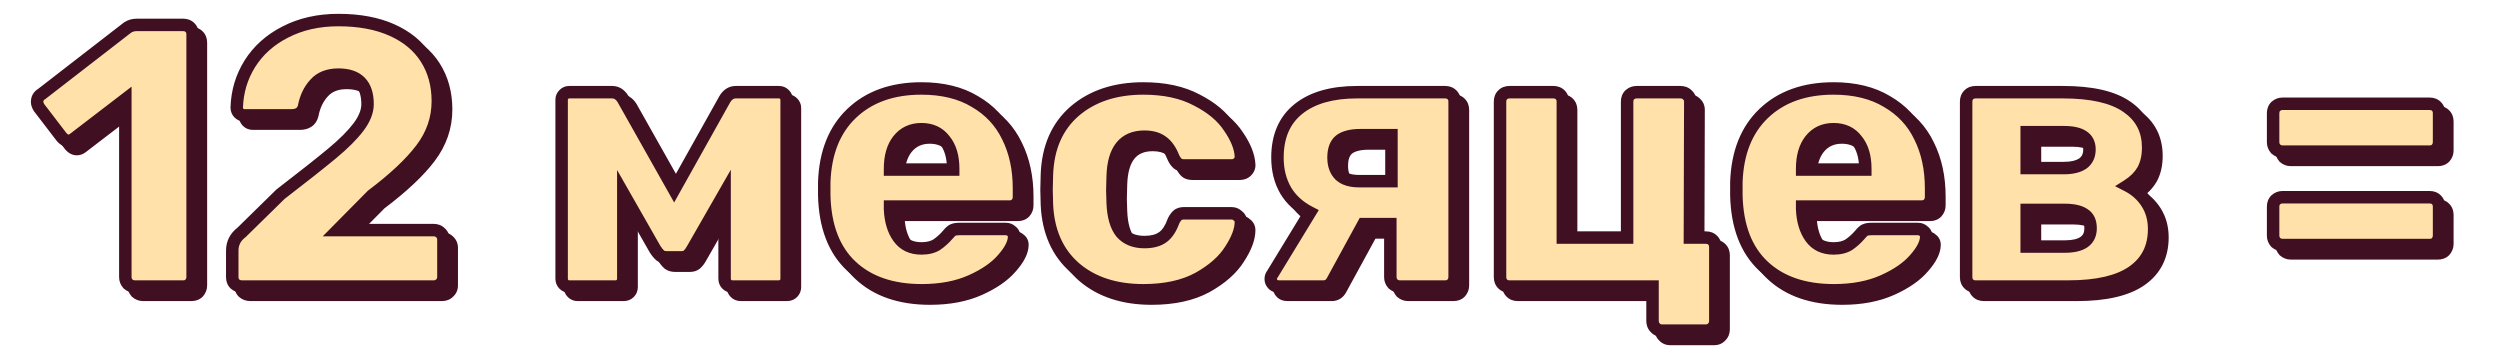 <svg width="1204" height="174" viewBox="0 0 1204 174" fill="none" xmlns="http://www.w3.org/2000/svg">
<g clip-path="url(#clip0)" filter="url(#filter0_d)">
<rect width="1196" height="166" transform="translate(4)" fill="transparent"/>
<path d="M68.86 138C67.66 138 66.58 137.58 65.62 136.74C64.78 135.78 64.36 134.7 64.36 133.5V47.82L39.7 66.72C38.86 67.44 37.96 67.8 37 67.8C35.68 67.8 34.48 67.08 33.4 65.64L22.78 51.78C22.18 50.82 21.88 49.92 21.88 49.08C21.88 47.4 22.6 46.14 24.04 45.3L65.44 13.26C66.76 12.42 68.2 12 69.76 12H92.26C93.58 12 94.66 12.42 95.5 13.26C96.34 14.1 96.76 15.18 96.76 16.5V133.5C96.76 134.7 96.34 135.78 95.5 136.74C94.66 137.58 93.58 138 92.26 138H68.86ZM120.533 138C119.213 138 118.073 137.58 117.113 136.74C116.273 135.9 115.853 134.82 115.853 133.5V120.72C115.853 117.12 117.353 114.18 120.353 111.9L139.073 93.54C149.993 85.14 158.273 78.6 163.913 73.92C169.553 69.24 173.813 64.98 176.693 61.14C179.573 57.3 181.013 53.64 181.013 50.16C181.013 40.68 176.333 35.94 166.973 35.94C162.053 35.94 158.273 37.44 155.633 40.44C152.993 43.32 151.253 46.98 150.413 51.42C149.693 54.18 147.653 55.56 144.293 55.56H121.793C120.713 55.56 119.813 55.2 119.093 54.48C118.373 53.76 118.013 52.86 118.013 51.78C118.253 44.1 120.353 37.08 124.313 30.72C128.393 24.24 134.093 19.14 141.413 15.42C148.853 11.58 157.373 9.66 166.973 9.66C177.053 9.66 185.693 11.28 192.893 14.52C200.093 17.76 205.553 22.32 209.273 28.2C212.993 34.08 214.853 40.92 214.853 48.72C214.853 57.12 212.213 64.8 206.933 71.76C201.773 78.6 193.853 86.04 183.173 94.08L166.613 110.82H212.873C214.193 110.82 215.273 111.24 216.113 112.08C217.073 112.92 217.553 114 217.553 115.32V133.5C217.553 134.82 217.073 135.9 216.113 136.74C215.273 137.58 214.193 138 212.873 138H120.533ZM379.243 44.4C380.203 44.4 381.043 44.76 381.763 45.48C382.483 46.2 382.843 47.04 382.843 48V134.22C382.843 135.3 382.483 136.2 381.763 136.92C381.043 137.64 380.143 138 379.063 138H356.743C355.663 138 354.763 137.64 354.043 136.92C353.323 136.2 352.963 135.3 352.963 134.22V93L337.483 120C336.763 121.32 335.983 122.34 335.143 123.06C334.423 123.66 333.463 123.96 332.263 123.96H325.063C323.863 123.96 322.843 123.66 322.003 123.06C321.163 122.34 320.323 121.32 319.483 120L304.183 93.18V134.22C304.183 135.3 303.823 136.2 303.103 136.92C302.383 137.64 301.483 138 300.403 138H278.083C277.123 138 276.283 137.64 275.563 136.92C274.843 136.2 274.483 135.3 274.483 134.22V48C274.483 47.04 274.843 46.2 275.563 45.48C276.283 44.76 277.123 44.4 278.083 44.4H298.783C300.943 44.4 302.683 45.48 304.003 47.64L328.663 91.38L353.143 47.64C354.463 45.48 356.203 44.4 358.363 44.4H379.243ZM447.937 139.8C433.537 139.8 422.197 135.9 413.917 128.1C405.637 120.3 401.317 108.96 400.957 94.08V87.78C401.437 73.62 405.817 62.58 414.097 54.66C422.497 46.62 433.717 42.6 447.757 42.6C457.957 42.6 466.537 44.7 473.497 48.9C480.577 52.98 485.857 58.62 489.337 65.82C492.937 73.02 494.737 81.3 494.737 90.66V94.98C494.737 96.18 494.317 97.26 493.477 98.22C492.637 99.06 491.557 99.48 490.237 99.48H432.637V100.74C432.877 106.38 434.257 110.94 436.777 114.42C439.297 117.9 442.957 119.64 447.757 119.64C450.757 119.64 453.217 119.04 455.137 117.84C457.057 116.52 458.797 114.96 460.357 113.16C461.437 111.84 462.277 111.06 462.877 110.82C463.597 110.46 464.677 110.28 466.117 110.28H488.437C489.517 110.28 490.417 110.64 491.137 111.36C491.977 111.96 492.397 112.8 492.397 113.88C492.397 117 490.597 120.6 486.997 124.68C483.517 128.76 478.417 132.3 471.697 135.3C464.977 138.3 457.057 139.8 447.937 139.8ZM463.057 81.66V81.3C463.057 75.42 461.677 70.8 458.917 67.44C456.277 63.96 452.557 62.22 447.757 62.22C443.077 62.22 439.357 63.96 436.597 67.44C433.957 70.8 432.637 75.42 432.637 81.3V81.66H463.057ZM554.632 139.8C541.072 139.8 530.092 136.2 521.692 129C513.292 121.68 508.792 111.54 508.192 98.58L508.012 91.38L508.192 84C508.672 71.04 513.112 60.9 521.512 53.58C530.032 46.26 541.072 42.6 554.632 42.6C564.832 42.6 573.412 44.46 580.372 48.18C587.452 51.78 592.672 56.16 596.032 61.32C599.512 66.36 601.372 70.98 601.612 75.18C601.732 76.38 601.312 77.46 600.352 78.42C599.512 79.26 598.432 79.68 597.112 79.68H574.252C572.932 79.68 571.912 79.38 571.192 78.78C570.472 78.18 569.812 77.28 569.212 76.08C567.772 72.36 565.912 69.72 563.632 68.16C561.472 66.6 558.652 65.82 555.172 65.82C545.332 65.82 540.232 72.18 539.872 84.9L539.692 91.74L539.872 97.68C540.112 104.16 541.492 108.96 544.012 112.08C546.652 115.08 550.372 116.58 555.172 116.58C558.892 116.58 561.832 115.8 563.992 114.24C566.152 112.68 567.892 110.04 569.212 106.32C569.812 105.12 570.472 104.22 571.192 103.62C571.912 103.02 572.932 102.72 574.252 102.72H597.112C598.312 102.72 599.332 103.14 600.172 103.98C601.132 104.7 601.612 105.66 601.612 106.86C601.612 110.7 599.932 115.2 596.572 120.36C593.332 125.52 588.172 130.08 581.092 134.04C574.012 137.88 565.192 139.8 554.632 139.8ZM700.044 44.4C701.364 44.4 702.444 44.82 703.284 45.66C704.124 46.5 704.544 47.58 704.544 48.9V133.5C704.544 134.7 704.124 135.78 703.284 136.74C702.444 137.58 701.364 138 700.044 138H678.084C676.884 138 675.804 137.58 674.844 136.74C674.004 135.78 673.584 134.7 673.584 133.5V107.94H660.624L645.684 135.3C644.724 137.1 643.284 138 641.364 138H619.944C618.744 138 617.784 137.64 617.064 136.92C616.344 136.2 615.984 135.36 615.984 134.4C615.984 133.44 616.284 132.6 616.884 131.88L634.884 102.36C629.724 99.72 625.824 96.18 623.184 91.74C620.544 87.18 619.224 81.9 619.224 75.9C619.224 65.7 622.584 57.9 629.304 52.5C636.024 47.1 645.444 44.4 657.564 44.4H700.044ZM674.124 65.1H659.184C654.744 65.1 651.444 65.94 649.284 67.62C647.244 69.3 646.224 72.06 646.224 75.9C646.224 79.5 647.244 82.32 649.284 84.36C651.324 86.28 654.384 87.24 658.464 87.24H674.124V65.1ZM804.357 159.24C803.037 159.24 801.957 158.76 801.117 157.8C800.277 156.96 799.857 155.88 799.857 154.56V138H730.917C729.597 138 728.517 137.58 727.677 136.74C726.837 135.9 726.417 134.82 726.417 133.5V48.9C726.417 47.58 726.837 46.5 727.677 45.66C728.517 44.82 729.597 44.4 730.917 44.4H752.157C753.477 44.4 754.557 44.82 755.397 45.66C756.237 46.5 756.657 47.58 756.657 48.9V114.42H787.617V48.9C787.617 47.58 788.037 46.5 788.877 45.66C789.837 44.82 790.917 44.4 792.117 44.4H813.357C814.677 44.4 815.757 44.82 816.597 45.66C817.557 46.5 818.037 47.58 818.037 48.9L817.857 114.42H825.597C826.917 114.42 827.997 114.84 828.837 115.68C829.677 116.52 830.097 117.6 830.097 118.92V154.56C830.097 155.88 829.677 156.96 828.837 157.8C827.997 158.76 826.917 159.24 825.597 159.24H804.357ZM887.215 139.8C872.815 139.8 861.475 135.9 853.195 128.1C844.915 120.3 840.595 108.96 840.235 94.08V87.78C840.715 73.62 845.095 62.58 853.375 54.66C861.775 46.62 872.995 42.6 887.035 42.6C897.235 42.6 905.815 44.7 912.775 48.9C919.855 52.98 925.135 58.62 928.615 65.82C932.215 73.02 934.015 81.3 934.015 90.66V94.98C934.015 96.18 933.595 97.26 932.755 98.22C931.915 99.06 930.835 99.48 929.515 99.48H871.915V100.74C872.155 106.38 873.535 110.94 876.055 114.42C878.575 117.9 882.235 119.64 887.035 119.64C890.035 119.64 892.495 119.04 894.415 117.84C896.335 116.52 898.075 114.96 899.635 113.16C900.715 111.84 901.555 111.06 902.155 110.82C902.875 110.46 903.955 110.28 905.395 110.28H927.715C928.795 110.28 929.695 110.64 930.415 111.36C931.255 111.96 931.675 112.8 931.675 113.88C931.675 117 929.875 120.6 926.275 124.68C922.795 128.76 917.695 132.3 910.975 135.3C904.255 138.3 896.335 139.8 887.215 139.8ZM902.335 81.66V81.3C902.335 75.42 900.955 70.8 898.195 67.44C895.555 63.96 891.835 62.22 887.035 62.22C882.355 62.22 878.635 63.96 875.875 67.44C873.235 70.8 871.915 75.42 871.915 81.3V81.66H902.335ZM955.39 138C954.07 138 952.99 137.58 952.15 136.74C951.31 135.9 950.89 134.82 950.89 133.5V48.9C950.89 47.58 951.31 46.5 952.15 45.66C952.99 44.82 954.07 44.4 955.39 44.4H997.51C1011.31 44.4 1021.57 46.74 1028.29 51.42C1035.13 56.1 1038.55 62.64 1038.55 71.04C1038.55 75.36 1037.71 79.02 1036.03 82.02C1034.35 84.9 1031.89 87.36 1028.65 89.4C1032.61 91.44 1035.73 94.26 1038.01 97.86C1040.29 101.46 1041.43 105.6 1041.43 110.28C1041.43 119.16 1038.01 126 1031.17 130.8C1024.33 135.6 1014.01 138 1000.21 138H955.39ZM998.05 80.94C1001.89 80.94 1004.89 80.22 1007.05 78.78C1009.21 77.22 1010.29 74.94 1010.29 71.94C1010.29 66.42 1006.21 63.66 998.05 63.66H980.05V80.94H998.05ZM998.41 118.74C1006.69 118.74 1010.83 115.8 1010.83 109.92C1010.83 106.8 1009.81 104.58 1007.77 103.26C1005.73 101.82 1002.61 101.1 998.41 101.1H980.05V118.74H998.41ZM1103.23 73.02C1102.03 73.02 1100.95 72.6 1099.99 71.76C1099.15 70.8 1098.73 69.72 1098.73 68.52V54.48C1098.73 53.16 1099.15 52.08 1099.99 51.24C1100.95 50.4 1102.03 49.98 1103.23 49.98H1174.15C1175.47 49.98 1176.55 50.4 1177.39 51.24C1178.23 52.08 1178.65 53.16 1178.65 54.48V68.52C1178.65 69.72 1178.23 70.8 1177.39 71.76C1176.55 72.6 1175.47 73.02 1174.15 73.02H1103.23ZM1103.23 118.02C1102.03 118.02 1100.95 117.6 1099.99 116.76C1099.15 115.8 1098.73 114.72 1098.73 113.52V99.48C1098.73 98.16 1099.15 97.08 1099.99 96.24C1100.95 95.4 1102.03 94.98 1103.23 94.98H1174.15C1175.47 94.98 1176.55 95.4 1177.39 96.24C1178.23 97.08 1178.65 98.16 1178.65 99.48V113.52C1178.65 114.72 1178.23 115.8 1177.39 116.76C1176.55 117.6 1175.47 118.02 1174.15 118.02H1103.23Z" fill="#410F22"/>
<path d="M65.62 136.74L63.362 138.716L63.494 138.866L63.645 138.998L65.62 136.74ZM64.36 47.82H67.36V41.741L62.535 45.439L64.36 47.82ZM39.7 66.72L37.875 64.339L37.81 64.389L37.748 64.442L39.7 66.72ZM33.4 65.64L35.8 63.84L35.791 63.828L35.781 63.815L33.4 65.64ZM22.78 51.78L20.236 53.37L20.312 53.491L20.399 53.605L22.78 51.78ZM24.04 45.3L25.552 47.891L25.721 47.792L25.876 47.672L24.04 45.3ZM65.44 13.26L63.829 10.729L63.713 10.803L63.604 10.887L65.44 13.26ZM95.5 13.26L93.379 15.381L93.379 15.381L95.5 13.26ZM95.5 136.74L97.621 138.861L97.692 138.791L97.758 138.716L95.5 136.74ZM68.86 135C68.435 135 68.046 134.877 67.596 134.482L63.645 138.998C65.114 140.283 66.885 141 68.86 141V135ZM67.878 134.764C67.484 134.314 67.36 133.925 67.36 133.5H61.36C61.36 135.475 62.077 137.246 63.362 138.716L67.878 134.764ZM67.36 133.5V47.82H61.36V133.5H67.36ZM62.535 45.439L37.875 64.339L41.525 69.101L66.185 50.201L62.535 45.439ZM37.748 64.442C37.364 64.771 37.136 64.8 37 64.8V70.8C38.784 70.8 40.356 70.109 41.652 68.998L37.748 64.442ZM37 64.8C36.941 64.8 36.535 64.82 35.8 63.84L31 67.44C32.425 69.34 34.419 70.8 37 70.8V64.8ZM35.781 63.815L25.161 49.955L20.399 53.605L31.019 67.465L35.781 63.815ZM25.324 50.19C24.922 49.546 24.88 49.194 24.88 49.08H18.88C18.88 50.646 19.439 52.094 20.236 53.37L25.324 50.19ZM24.88 49.08C24.88 48.457 25.042 48.189 25.552 47.891L22.528 42.709C20.158 44.091 18.88 46.343 18.88 49.08H24.88ZM25.876 47.672L67.276 15.633L63.604 10.887L22.204 42.928L25.876 47.672ZM67.051 15.791C67.891 15.256 68.772 15 69.76 15V9C67.628 9 65.629 9.584 63.829 10.729L67.051 15.791ZM69.76 15H92.26V9H69.76V15ZM92.26 15C92.881 15 93.166 15.169 93.379 15.381L97.621 11.139C96.154 9.671 94.279 9 92.26 9V15ZM93.379 15.381C93.591 15.594 93.76 15.879 93.76 16.5H99.76C99.76 14.481 99.089 12.606 97.621 11.139L93.379 15.381ZM93.76 16.5V133.5H99.76V16.5H93.76ZM93.76 133.5C93.76 133.925 93.636 134.314 93.242 134.764L97.758 138.716C99.043 137.246 99.76 135.475 99.76 133.5H93.76ZM93.379 134.619C93.166 134.831 92.881 135 92.26 135V141C94.279 141 96.154 140.329 97.621 138.861L93.379 134.619ZM92.26 135H68.86V141H92.26V135ZM117.113 136.74L114.991 138.861L115.062 138.932L115.137 138.998L117.113 136.74ZM120.353 111.9L122.168 114.288L122.318 114.174L122.453 114.042L120.353 111.9ZM139.073 93.54L137.244 91.162L137.101 91.272L136.972 91.398L139.073 93.54ZM163.913 73.92L165.828 76.229L165.828 76.229L163.913 73.92ZM176.693 61.14L174.293 59.34L174.293 59.34L176.693 61.14ZM155.633 40.44L157.844 42.467L157.865 42.445L157.885 42.422L155.633 40.44ZM150.413 51.42L153.316 52.177L153.341 52.078L153.36 51.978L150.413 51.42ZM119.093 54.48L116.971 56.601L116.971 56.601L119.093 54.48ZM118.013 51.78L115.014 51.686L115.013 51.733V51.78H118.013ZM124.313 30.72L121.774 29.122L121.77 29.128L121.766 29.134L124.313 30.72ZM141.413 15.42L142.772 18.094L142.78 18.09L142.789 18.086L141.413 15.42ZM192.893 14.52L191.662 17.256L191.662 17.256L192.893 14.52ZM209.273 28.2L206.737 29.804L206.737 29.804L209.273 28.2ZM206.933 71.76L204.543 69.947L204.538 69.953L206.933 71.76ZM183.173 94.08L181.368 91.683L181.194 91.815L181.04 91.97L183.173 94.08ZM166.613 110.82L164.48 108.71L159.425 113.82H166.613V110.82ZM216.113 112.08L213.991 114.201L214.062 114.272L214.137 114.338L216.113 112.08ZM216.113 136.74L214.137 134.482L214.062 134.548L213.991 134.619L216.113 136.74ZM120.533 135C119.912 135 119.481 134.826 119.088 134.482L115.137 138.998C116.665 140.334 118.514 141 120.533 141V135ZM119.234 134.619C119.022 134.406 118.853 134.121 118.853 133.5H112.853C112.853 135.519 113.524 137.394 114.991 138.861L119.234 134.619ZM118.853 133.5V120.72H112.853V133.5H118.853ZM118.853 120.72C118.853 118.107 119.874 116.032 122.168 114.288L118.537 109.512C114.832 112.328 112.853 116.133 112.853 120.72H118.853ZM122.453 114.042L141.173 95.682L136.972 91.398L118.252 109.758L122.453 114.042ZM140.902 95.918C151.83 87.511 160.145 80.945 165.828 76.229L161.997 71.611C156.4 76.255 148.155 82.769 137.244 91.162L140.902 95.918ZM165.828 76.229C171.565 71.468 176.019 67.039 179.093 62.94L174.293 59.34C171.607 62.921 167.54 67.012 161.997 71.611L165.828 76.229ZM179.093 62.94C182.217 58.774 184.013 54.495 184.013 50.16H178.013C178.013 52.785 176.928 55.826 174.293 59.34L179.093 62.94ZM184.013 50.16C184.013 44.967 182.73 40.52 179.637 37.387C176.538 34.248 172.125 32.94 166.973 32.94V38.94C171.18 38.94 173.787 40.002 175.368 41.603C176.955 43.211 178.013 45.873 178.013 50.16H184.013ZM166.973 32.94C161.407 32.94 156.719 34.665 153.381 38.458L157.885 42.422C159.827 40.215 162.699 38.94 166.973 38.94V32.94ZM153.421 38.413C150.348 41.766 148.392 45.961 147.465 50.862L153.36 51.978C154.113 47.999 155.638 44.874 157.844 42.467L153.421 38.413ZM147.51 50.663C147.303 51.456 146.984 51.822 146.662 52.04C146.289 52.292 145.586 52.56 144.293 52.56V58.56C146.359 58.56 148.356 58.138 150.024 57.01C151.741 55.848 152.802 54.144 153.316 52.177L147.51 50.663ZM144.293 52.56H121.793V58.56H144.293V52.56ZM121.793 52.56C121.455 52.56 121.335 52.479 121.214 52.359L116.971 56.601C118.291 57.921 119.971 58.56 121.793 58.56V52.56ZM121.214 52.359C121.093 52.238 121.013 52.118 121.013 51.78H115.013C115.013 53.602 115.652 55.282 116.971 56.601L121.214 52.359ZM121.011 51.874C121.235 44.708 123.186 38.205 126.859 32.306L121.766 29.134C117.519 35.955 115.27 43.492 115.014 51.686L121.011 51.874ZM126.851 32.318C130.622 26.33 135.899 21.587 142.772 18.094L140.054 12.745C132.287 16.693 126.164 22.15 121.774 29.122L126.851 32.318ZM142.789 18.086C149.745 14.496 157.781 12.66 166.973 12.66V6.66C156.965 6.66 147.961 8.664 140.037 12.754L142.789 18.086ZM166.973 12.66C176.741 12.66 184.94 14.231 191.662 17.256L194.124 11.784C186.445 8.329 177.364 6.66 166.973 6.66V12.66ZM191.662 17.256C198.4 20.288 203.373 24.486 206.737 29.804L211.808 26.596C207.732 20.154 201.785 15.232 194.124 11.784L191.662 17.256ZM206.737 29.804C210.118 35.148 211.853 41.417 211.853 48.72H217.853C217.853 40.423 215.867 33.013 211.808 26.596L206.737 29.804ZM211.853 48.72C211.853 56.438 209.444 63.486 204.543 69.947L209.323 73.573C214.981 66.114 217.853 57.802 217.853 48.72H211.853ZM204.538 69.953C199.613 76.482 191.935 83.729 181.368 91.683L184.977 96.477C195.77 88.351 203.933 80.718 209.328 73.567L204.538 69.953ZM181.04 91.97L164.48 108.71L168.745 112.93L185.305 96.19L181.04 91.97ZM166.613 113.82H212.873V107.82H166.613V113.82ZM212.873 113.82C213.494 113.82 213.779 113.989 213.991 114.201L218.234 109.959C216.766 108.491 214.891 107.82 212.873 107.82V113.82ZM214.137 114.338C214.421 114.586 214.553 114.831 214.553 115.32H220.553C220.553 113.169 219.725 111.254 218.088 109.822L214.137 114.338ZM214.553 115.32V133.5H220.553V115.32H214.553ZM214.553 133.5C214.553 133.989 214.421 134.234 214.137 134.482L218.088 138.998C219.725 137.566 220.553 135.651 220.553 133.5H214.553ZM213.991 134.619C213.779 134.831 213.494 135 212.873 135V141C214.891 141 216.766 140.329 218.234 138.861L213.991 134.619ZM212.873 135H120.533V141H212.873V135ZM381.763 45.48L379.642 47.601L379.642 47.601L381.763 45.48ZM354.043 136.92L356.165 134.799L356.165 134.799L354.043 136.92ZM352.963 93H355.963V81.736L350.361 91.508L352.963 93ZM337.483 120L334.881 118.508L334.865 118.535L334.85 118.563L337.483 120ZM335.143 123.06L337.064 125.365L337.08 125.351L337.096 125.338L335.143 123.06ZM322.003 123.06L320.051 125.338L320.152 125.424L320.26 125.501L322.003 123.06ZM319.483 120L316.877 121.487L316.913 121.549L316.952 121.611L319.483 120ZM304.183 93.18L306.789 91.694L301.183 81.867V93.18H304.183ZM303.103 136.92L300.982 134.799L303.103 136.92ZM275.563 136.92L277.685 134.799L277.685 134.799L275.563 136.92ZM275.563 45.48L277.685 47.601L277.685 47.601L275.563 45.48ZM304.003 47.64L306.617 46.167L306.591 46.121L306.563 46.076L304.003 47.64ZM328.663 91.38L326.05 92.853L328.673 97.506L331.281 92.845L328.663 91.38ZM353.143 47.64L350.583 46.076L350.553 46.125L350.525 46.175L353.143 47.64ZM379.243 47.4C379.356 47.4 379.447 47.406 379.642 47.601L383.885 43.359C382.64 42.114 381.051 41.4 379.243 41.4V47.4ZM379.642 47.601C379.837 47.797 379.843 47.888 379.843 48H385.843C385.843 46.192 385.129 44.603 383.885 43.359L379.642 47.601ZM379.843 48V134.22H385.843V48H379.843ZM379.843 134.22C379.843 134.558 379.763 134.678 379.642 134.799L383.885 139.041C385.204 137.722 385.843 136.042 385.843 134.22H379.843ZM379.642 134.799C379.521 134.919 379.401 135 379.063 135V141C380.885 141 382.565 140.361 383.885 139.041L379.642 134.799ZM379.063 135H356.743V141H379.063V135ZM356.743 135C356.405 135 356.285 134.919 356.165 134.799L351.922 139.041C353.241 140.361 354.921 141 356.743 141V135ZM356.165 134.799C356.044 134.678 355.963 134.558 355.963 134.22H349.963C349.963 136.042 350.603 137.722 351.922 139.041L356.165 134.799ZM355.963 134.22V93H349.963V134.22H355.963ZM350.361 91.508L334.881 118.508L340.086 121.492L355.566 94.492L350.361 91.508ZM334.85 118.563C334.245 119.671 333.675 120.367 333.191 120.782L337.096 125.338C338.292 124.313 339.281 122.969 340.117 121.437L334.85 118.563ZM333.223 120.755C333.178 120.792 332.962 120.96 332.263 120.96V126.96C333.964 126.96 335.668 126.528 337.064 125.365L333.223 120.755ZM332.263 120.96H325.063V126.96H332.263V120.96ZM325.063 120.96C324.384 120.96 323.999 120.799 323.747 120.619L320.26 125.501C321.688 126.521 323.343 126.96 325.063 126.96V120.96ZM323.956 120.782C323.412 120.316 322.756 119.554 322.014 118.389L316.952 121.611C317.891 123.086 318.915 124.364 320.051 125.338L323.956 120.782ZM322.089 118.513L306.789 91.694L301.577 94.666L316.877 121.487L322.089 118.513ZM301.183 93.18V134.22H307.183V93.18H301.183ZM301.183 134.22C301.183 134.558 301.103 134.678 300.982 134.799L305.225 139.041C306.544 137.722 307.183 136.042 307.183 134.22H301.183ZM300.982 134.799C300.861 134.919 300.741 135 300.403 135V141C302.225 141 303.905 140.361 305.225 139.041L300.982 134.799ZM300.403 135H278.083V141H300.403V135ZM278.083 135C277.971 135 277.88 134.994 277.685 134.799L273.442 139.041C274.687 140.286 276.276 141 278.083 141V135ZM277.685 134.799C277.564 134.678 277.483 134.558 277.483 134.22H271.483C271.483 136.042 272.123 137.722 273.442 139.041L277.685 134.799ZM277.483 134.22V48H271.483V134.22H277.483ZM277.483 48C277.483 47.888 277.489 47.797 277.685 47.601L273.442 43.359C272.197 44.603 271.483 46.192 271.483 48H277.483ZM277.685 47.601C277.88 47.406 277.971 47.4 278.083 47.4V41.4C276.276 41.4 274.687 42.114 273.442 43.359L277.685 47.601ZM278.083 47.4H298.783V41.4H278.083V47.4ZM298.783 47.4C299.703 47.4 300.558 47.756 301.443 49.204L306.563 46.076C304.808 43.204 302.184 41.4 298.783 41.4V47.4ZM301.39 49.113L326.05 92.853L331.277 89.907L306.617 46.167L301.39 49.113ZM331.281 92.845L355.761 49.105L350.525 46.175L326.045 89.915L331.281 92.845ZM355.703 49.204C356.588 47.756 357.444 47.4 358.363 47.4V41.4C354.963 41.4 352.338 43.204 350.583 46.076L355.703 49.204ZM358.363 47.4H379.243V41.4H358.363V47.4ZM413.917 128.1L415.974 125.916L415.974 125.916L413.917 128.1ZM400.957 94.08H397.957V94.116L397.958 94.153L400.957 94.08ZM400.957 87.78L397.959 87.678L397.957 87.729V87.78H400.957ZM414.097 54.66L416.171 56.828L416.172 56.827L414.097 54.66ZM473.497 48.9L471.947 51.469L471.973 51.484L471.999 51.499L473.497 48.9ZM489.337 65.82L486.636 67.126L486.645 67.144L486.654 67.162L489.337 65.82ZM493.477 98.22L495.599 100.341L495.669 100.271L495.735 100.196L493.477 98.22ZM432.637 99.48V96.48H429.637V99.48H432.637ZM432.637 100.74H429.637V100.804L429.64 100.868L432.637 100.74ZM436.777 114.42L439.207 112.66L439.207 112.66L436.777 114.42ZM455.137 117.84L456.727 120.384L456.783 120.349L456.837 120.312L455.137 117.84ZM460.357 113.16L462.624 115.125L462.652 115.093L462.679 115.06L460.357 113.16ZM462.877 110.82L463.991 113.605L464.107 113.559L464.219 113.503L462.877 110.82ZM491.137 111.36L489.016 113.481L489.191 113.657L489.393 113.801L491.137 111.36ZM486.997 124.68L484.748 122.695L484.731 122.714L484.715 122.733L486.997 124.68ZM471.697 135.3L472.92 138.039L471.697 135.3ZM463.057 81.66V84.66H466.057V81.66H463.057ZM458.917 67.44L456.527 69.253L456.562 69.299L456.599 69.344L458.917 67.44ZM436.597 67.44L434.247 65.576L434.238 65.587L436.597 67.44ZM432.637 81.66H429.637V84.66H432.637V81.66ZM447.937 136.8C434.09 136.8 423.561 133.063 415.974 125.916L411.86 130.284C420.834 138.737 432.984 142.8 447.937 142.8V136.8ZM415.974 125.916C408.442 118.82 404.303 108.344 403.956 94.007L397.958 94.153C398.331 109.576 402.833 121.78 411.86 130.284L415.974 125.916ZM403.957 94.08V87.78H397.957V94.08H403.957ZM403.955 87.882C404.416 74.309 408.584 64.085 416.171 56.828L412.024 52.492C403.05 61.075 398.459 72.931 397.959 87.678L403.955 87.882ZM416.172 56.827C423.901 49.429 434.32 45.6 447.757 45.6V39.6C433.114 39.6 421.093 43.811 412.023 52.493L416.172 56.827ZM447.757 45.6C457.549 45.6 465.56 47.614 471.947 51.469L475.047 46.331C467.514 41.785 458.366 39.6 447.757 39.6V45.6ZM471.999 51.499C478.57 55.286 483.424 60.48 486.636 67.126L492.038 64.514C488.29 56.76 482.585 50.674 474.995 46.301L471.999 51.499ZM486.654 67.162C490.014 73.882 491.737 81.69 491.737 90.66H497.737C497.737 80.91 495.86 72.158 492.02 64.478L486.654 67.162ZM491.737 90.66V94.98H497.737V90.66H491.737ZM491.737 94.98C491.737 95.405 491.614 95.794 491.219 96.245L495.735 100.196C497.021 98.726 497.737 96.955 497.737 94.98H491.737ZM491.356 96.099C491.143 96.311 490.858 96.48 490.237 96.48V102.48C492.256 102.48 494.131 101.809 495.599 100.341L491.356 96.099ZM490.237 96.48H432.637V102.48H490.237V96.48ZM429.637 99.48V100.74H435.637V99.48H429.637ZM429.64 100.868C429.897 106.914 431.389 112.094 434.347 116.18L439.207 112.66C437.125 109.786 435.857 105.846 435.634 100.612L429.64 100.868ZM434.347 116.18C437.504 120.539 442.126 122.64 447.757 122.64V116.64C443.789 116.64 441.09 115.261 439.207 112.66L434.347 116.18ZM447.757 122.64C451.141 122.64 454.199 121.964 456.727 120.384L453.547 115.296C452.235 116.116 450.373 116.64 447.757 116.64V122.64ZM456.837 120.312C458.971 118.845 460.901 117.113 462.624 115.125L458.09 111.195C456.693 112.807 455.143 114.195 453.438 115.368L456.837 120.312ZM462.679 115.06C463.17 114.46 463.554 114.047 463.839 113.783C463.979 113.653 464.07 113.582 464.116 113.549C464.168 113.512 464.124 113.553 463.991 113.605L461.763 108.035C460.952 108.359 460.27 108.909 459.756 109.387C459.2 109.903 458.624 110.54 458.035 111.26L462.679 115.06ZM464.219 113.503C464.312 113.457 464.83 113.28 466.117 113.28V107.28C464.524 107.28 462.882 107.463 461.536 108.137L464.219 113.503ZM466.117 113.28H488.437V107.28H466.117V113.28ZM488.437 113.28C488.775 113.28 488.895 113.361 489.016 113.481L493.259 109.239C491.939 107.919 490.259 107.28 488.437 107.28V113.28ZM489.393 113.801C489.429 113.827 489.437 113.838 489.431 113.831C489.423 113.822 489.41 113.804 489.399 113.782C489.388 113.759 489.386 113.748 489.388 113.756C489.39 113.766 489.397 113.805 489.397 113.88H495.397C495.397 111.884 494.551 110.112 492.881 108.919L489.393 113.801ZM489.397 113.88C489.397 115.892 488.192 118.792 484.748 122.695L489.247 126.665C493.003 122.408 495.397 118.108 495.397 113.88H489.397ZM484.715 122.733C481.611 126.371 476.93 129.679 470.474 132.561L472.92 138.039C479.905 134.921 485.423 131.149 489.28 126.627L484.715 122.733ZM470.474 132.561C464.22 135.353 456.734 136.8 447.937 136.8V142.8C457.381 142.8 465.735 141.247 472.92 138.039L470.474 132.561ZM466.057 81.66V81.3H460.057V81.66H466.057ZM466.057 81.3C466.057 74.97 464.57 69.595 461.235 65.536L456.599 69.344C458.785 72.005 460.057 75.87 460.057 81.3H466.057ZM461.307 65.627C458.038 61.318 453.389 59.22 447.757 59.22V65.22C451.726 65.22 454.516 66.602 456.527 69.253L461.307 65.627ZM447.757 59.22C442.218 59.22 437.61 61.335 434.247 65.576L438.948 69.304C441.104 66.585 443.936 65.22 447.757 65.22V59.22ZM434.238 65.587C431.051 69.643 429.637 74.997 429.637 81.3H435.637C435.637 75.843 436.863 71.957 438.956 69.293L434.238 65.587ZM429.637 81.3V81.66H435.637V81.3H429.637ZM432.637 84.66H463.057V78.66H432.637V84.66ZM521.692 129L519.721 131.262L519.731 131.27L519.74 131.278L521.692 129ZM508.192 98.58L505.193 98.655L505.194 98.687L505.195 98.719L508.192 98.58ZM508.012 91.38L505.013 91.307L505.011 91.381L505.013 91.455L508.012 91.38ZM508.192 84L505.194 83.889L505.194 83.908L505.193 83.927L508.192 84ZM521.512 53.58L519.557 51.304L519.549 51.311L519.541 51.318L521.512 53.58ZM580.372 48.18L578.958 50.826L578.985 50.84L579.012 50.854L580.372 48.18ZM596.032 61.32L593.518 62.957L593.54 62.991L593.563 63.025L596.032 61.32ZM601.612 75.18L598.617 75.351L598.621 75.415L598.627 75.478L601.612 75.18ZM600.352 78.42L602.474 80.541L602.474 80.541L600.352 78.42ZM571.192 78.78L573.113 76.475L573.113 76.475L571.192 78.78ZM569.212 76.08L566.414 77.163L566.466 77.295L566.529 77.422L569.212 76.08ZM563.632 68.16L561.876 70.592L561.907 70.614L561.938 70.636L563.632 68.16ZM539.872 84.9L536.873 84.815L536.873 84.821L539.872 84.9ZM539.692 91.74L536.693 91.661L536.691 91.746L536.694 91.831L539.692 91.74ZM539.872 97.68L536.874 97.771L536.874 97.781L536.874 97.791L539.872 97.68ZM544.012 112.08L541.678 113.965L541.718 114.014L541.76 114.062L544.012 112.08ZM563.992 114.24L565.749 116.672L565.749 116.672L563.992 114.24ZM569.212 106.32L566.529 104.978L566.447 105.143L566.385 105.317L569.212 106.32ZM571.192 103.62L569.272 101.315L569.272 101.315L571.192 103.62ZM600.172 103.98L598.051 106.101L598.202 106.252L598.372 106.38L600.172 103.98ZM596.572 120.36L594.058 118.723L594.045 118.744L594.032 118.765L596.572 120.36ZM581.092 134.04L582.522 136.677L582.54 136.668L582.557 136.658L581.092 134.04ZM554.632 136.8C541.62 136.8 531.386 133.357 523.645 126.722L519.74 131.278C528.799 139.043 540.524 142.8 554.632 142.8V136.8ZM523.663 126.738C515.983 120.045 511.758 110.73 511.189 98.441L505.195 98.719C505.826 112.35 510.602 123.315 519.721 131.262L523.663 126.738ZM511.191 98.505L511.011 91.305L505.013 91.455L505.193 98.655L511.191 98.505ZM511.011 91.453L511.191 84.073L505.193 83.927L505.013 91.307L511.011 91.453ZM511.19 84.111C511.645 71.831 515.811 62.527 523.483 55.842L519.541 51.318C510.413 59.273 505.699 70.249 505.194 83.889L511.19 84.111ZM523.467 55.855C531.336 49.095 541.634 45.6 554.632 45.6V39.6C540.51 39.6 528.728 43.425 519.557 51.304L523.467 55.855ZM554.632 45.6C564.479 45.6 572.542 47.397 578.958 50.826L581.786 45.534C574.282 41.523 565.185 39.6 554.632 39.6V45.6ZM579.012 50.854C585.756 54.283 590.517 58.348 593.518 62.957L598.546 59.683C594.827 53.972 589.148 49.277 581.732 45.506L579.012 50.854ZM593.563 63.025C596.865 67.806 598.42 71.897 598.617 75.351L604.607 75.009C604.325 70.063 602.16 64.914 598.501 59.615L593.563 63.025ZM598.627 75.478C598.646 75.663 598.645 75.885 598.231 76.299L602.474 80.541C603.979 79.035 604.819 77.097 604.597 74.882L598.627 75.478ZM598.231 76.299C598.018 76.511 597.733 76.68 597.112 76.68V82.68C599.131 82.68 601.006 82.009 602.474 80.541L598.231 76.299ZM597.112 76.68H574.252V82.68H597.112V76.68ZM574.252 76.68C573.813 76.68 573.522 76.629 573.344 76.577C573.174 76.527 573.118 76.48 573.113 76.475L569.272 81.085C570.714 82.287 572.513 82.68 574.252 82.68V76.68ZM573.113 76.475C572.817 76.229 572.384 75.716 571.895 74.738L566.529 77.422C567.24 78.844 568.128 80.131 569.272 81.085L573.113 76.475ZM572.01 74.997C570.444 70.951 568.283 67.707 565.326 65.684L561.938 70.636C563.541 71.733 565.101 73.769 566.414 77.163L572.01 74.997ZM565.389 65.728C562.581 63.7 559.091 62.82 555.172 62.82V68.82C558.214 68.82 560.363 69.5 561.876 70.592L565.389 65.728ZM555.172 62.82C549.551 62.82 544.865 64.675 541.627 68.713C538.496 72.618 537.062 78.145 536.873 84.815L542.871 84.985C543.042 78.935 544.339 74.922 546.308 72.467C548.169 70.145 550.953 68.82 555.172 68.82V62.82ZM536.873 84.821L536.693 91.661L542.691 91.819L542.871 84.979L536.873 84.821ZM536.694 91.831L536.874 97.771L542.871 97.589L542.691 91.649L536.694 91.831ZM536.874 97.791C537.125 104.55 538.568 110.115 541.678 113.965L546.346 110.195C544.416 107.805 543.1 103.77 542.87 97.569L536.874 97.791ZM541.76 114.062C545.084 117.839 549.7 119.58 555.172 119.58V113.58C551.045 113.58 548.221 112.321 546.264 110.098L541.76 114.062ZM555.172 119.58C559.28 119.58 562.911 118.722 565.749 116.672L562.236 111.808C560.754 112.878 558.505 113.58 555.172 113.58V119.58ZM565.749 116.672C568.588 114.622 570.609 111.356 572.039 107.323L566.385 105.317C565.176 108.724 563.717 110.738 562.236 111.808L565.749 116.672ZM571.895 107.662C572.384 106.684 572.817 106.171 573.113 105.925L569.272 101.315C568.128 102.269 567.24 103.556 566.529 104.978L571.895 107.662ZM573.113 105.925C573.118 105.92 573.174 105.873 573.344 105.823C573.522 105.771 573.813 105.72 574.252 105.72V99.72C572.513 99.72 570.714 100.113 569.272 101.315L573.113 105.925ZM574.252 105.72H597.112V99.72H574.252V105.72ZM597.112 105.72C597.526 105.72 597.78 105.83 598.051 106.101L602.294 101.859C600.885 100.45 599.099 99.72 597.112 99.72V105.72ZM598.372 106.38C598.524 106.494 598.561 106.565 598.569 106.582C598.577 106.598 598.612 106.67 598.612 106.86H604.612C604.612 104.716 603.688 102.867 601.972 101.58L598.372 106.38ZM598.612 106.86C598.612 109.865 597.275 113.782 594.058 118.723L599.086 121.997C602.589 116.618 604.612 111.535 604.612 106.86H598.612ZM594.032 118.765C591.133 123.381 586.409 127.629 579.628 131.422L582.557 136.658C589.935 132.531 595.532 127.659 599.113 121.955L594.032 118.765ZM579.662 131.403C573.137 134.942 564.843 136.8 554.632 136.8V142.8C565.541 142.8 574.888 140.818 582.522 136.677L579.662 131.403ZM703.284 136.74L705.405 138.861L705.476 138.791L705.542 138.716L703.284 136.74ZM674.844 136.74L672.586 138.716L672.718 138.866L672.869 138.998L674.844 136.74ZM673.584 107.94H676.584V104.94H673.584V107.94ZM660.624 107.94V104.94H658.844L657.991 106.502L660.624 107.94ZM645.684 135.3L643.051 133.862L643.044 133.875L643.037 133.888L645.684 135.3ZM616.884 131.88L619.189 133.801L619.33 133.631L619.445 133.442L616.884 131.88ZM634.884 102.36L637.445 103.922L639.128 101.162L636.25 99.689L634.884 102.36ZM623.184 91.74L620.588 93.243L620.597 93.258L620.605 93.273L623.184 91.74ZM674.124 65.1H677.124V62.1H674.124V65.1ZM649.284 67.62L647.442 65.252L647.409 65.278L647.377 65.304L649.284 67.62ZM649.284 84.36L647.163 86.481L647.195 86.513L647.228 86.545L649.284 84.36ZM674.124 87.24V90.24H677.124V87.24H674.124ZM700.044 47.4C700.665 47.4 700.95 47.569 701.163 47.781L705.405 43.539C703.938 42.071 702.063 41.4 700.044 41.4V47.4ZM701.163 47.781C701.375 47.994 701.544 48.279 701.544 48.9H707.544C707.544 46.881 706.873 45.006 705.405 43.539L701.163 47.781ZM701.544 48.9V133.5H707.544V48.9H701.544ZM701.544 133.5C701.544 133.925 701.421 134.314 701.026 134.764L705.542 138.716C706.828 137.246 707.544 135.475 707.544 133.5H701.544ZM701.163 134.619C700.95 134.831 700.665 135 700.044 135V141C702.063 141 703.938 140.329 705.405 138.861L701.163 134.619ZM700.044 135H678.084V141H700.044V135ZM678.084 135C677.659 135 677.27 134.877 676.82 134.482L672.869 138.998C674.338 140.283 676.109 141 678.084 141V135ZM677.102 134.764C676.708 134.314 676.584 133.925 676.584 133.5H670.584C670.584 135.475 671.301 137.246 672.586 138.716L677.102 134.764ZM676.584 133.5V107.94H670.584V133.5H676.584ZM673.584 104.94H660.624V110.94H673.584V104.94ZM657.991 106.502L643.051 133.862L648.317 136.738L663.257 109.378L657.991 106.502ZM643.037 133.888C642.754 134.418 642.487 134.661 642.294 134.781C642.111 134.895 641.837 135 641.364 135V141C642.811 141 644.217 140.655 645.474 139.869C646.721 139.089 647.654 137.982 648.331 136.712L643.037 133.888ZM641.364 135H619.944V141H641.364V135ZM619.944 135C619.387 135 619.243 134.856 619.185 134.799L614.943 139.041C616.325 140.424 618.101 141 619.944 141V135ZM619.185 134.799C618.99 134.603 618.984 134.512 618.984 134.4H612.984C612.984 136.208 613.698 137.797 614.943 139.041L619.185 134.799ZM618.984 134.4C618.984 134.123 619.05 133.967 619.189 133.801L614.579 129.959C613.518 131.233 612.984 132.757 612.984 134.4H618.984ZM619.445 133.442L637.445 103.922L632.323 100.798L614.323 130.318L619.445 133.442ZM636.25 99.689C631.53 97.274 628.08 94.103 625.763 90.207L620.605 93.273C623.569 98.257 627.918 102.166 633.518 105.031L636.25 99.689ZM625.78 90.237C623.44 86.194 622.224 81.447 622.224 75.9H616.224C616.224 82.353 617.648 88.166 620.588 93.243L625.78 90.237ZM622.224 75.9C622.224 66.423 625.305 59.562 631.183 54.839L627.425 50.161C619.863 56.238 616.224 64.977 616.224 75.9H622.224ZM631.183 54.839C637.191 50.011 645.855 47.4 657.564 47.4V41.4C645.033 41.4 634.857 44.189 627.425 50.161L631.183 54.839ZM657.564 47.4H700.044V41.4H657.564V47.4ZM674.124 62.1H659.184V68.1H674.124V62.1ZM659.184 62.1C654.461 62.1 650.368 62.977 647.442 65.252L651.126 69.988C652.52 68.903 655.027 68.1 659.184 68.1V62.1ZM647.377 65.304C644.376 67.776 643.224 71.583 643.224 75.9H649.224C649.224 72.537 650.112 70.824 651.191 69.936L647.377 65.304ZM643.224 75.9C643.224 80.087 644.428 83.747 647.163 86.481L651.405 82.239C650.06 80.893 649.224 78.913 649.224 75.9H643.224ZM647.228 86.545C650.033 89.185 653.965 90.24 658.464 90.24V84.24C654.803 84.24 652.615 83.375 651.34 82.175L647.228 86.545ZM658.464 90.24H674.124V84.24H658.464V90.24ZM677.124 87.24V65.1H671.124V87.24H677.124ZM801.117 157.8L803.375 155.824L803.309 155.749L803.238 155.679L801.117 157.8ZM799.857 138H802.857V135H799.857V138ZM727.677 136.74L725.556 138.861L725.556 138.861L727.677 136.74ZM727.677 45.66L729.798 47.781L729.798 47.781L727.677 45.66ZM755.397 45.66L753.276 47.781L753.276 47.781L755.397 45.66ZM756.657 114.42H753.657V117.42H756.657V114.42ZM787.617 114.42V117.42H790.617V114.42H787.617ZM788.877 45.66L786.901 43.402L786.826 43.468L786.756 43.539L788.877 45.66ZM816.597 45.66L814.476 47.781L814.546 47.852L814.621 47.918L816.597 45.66ZM818.037 48.9L821.037 48.908V48.9H818.037ZM817.857 114.42L814.857 114.412L814.849 117.42H817.857V114.42ZM828.837 115.68L826.716 117.801L826.716 117.801L828.837 115.68ZM828.837 157.8L826.716 155.679L826.645 155.749L826.579 155.824L828.837 157.8ZM804.357 156.24C803.868 156.24 803.623 156.108 803.375 155.824L798.859 159.776C800.291 161.412 802.206 162.24 804.357 162.24V156.24ZM803.238 155.679C803.026 155.466 802.857 155.181 802.857 154.56H796.857C796.857 156.579 797.528 158.454 798.996 159.921L803.238 155.679ZM802.857 154.56V138H796.857V154.56H802.857ZM799.857 135H730.917V141H799.857V135ZM730.917 135C730.296 135 730.011 134.831 729.798 134.619L725.556 138.861C727.023 140.329 728.898 141 730.917 141V135ZM729.798 134.619C729.586 134.406 729.417 134.121 729.417 133.5H723.417C723.417 135.519 724.088 137.394 725.556 138.861L729.798 134.619ZM729.417 133.5V48.9H723.417V133.5H729.417ZM729.417 48.9C729.417 48.279 729.586 47.994 729.798 47.781L725.556 43.539C724.088 45.006 723.417 46.881 723.417 48.9H729.417ZM729.798 47.781C730.011 47.569 730.296 47.4 730.917 47.4V41.4C728.898 41.4 727.023 42.071 725.556 43.539L729.798 47.781ZM730.917 47.4H752.157V41.4H730.917V47.4ZM752.157 47.4C752.778 47.4 753.063 47.569 753.276 47.781L757.518 43.539C756.051 42.071 754.176 41.4 752.157 41.4V47.4ZM753.276 47.781C753.488 47.994 753.657 48.279 753.657 48.9H759.657C759.657 46.881 758.986 45.006 757.518 43.539L753.276 47.781ZM753.657 48.9V114.42H759.657V48.9H753.657ZM756.657 117.42H787.617V111.42H756.657V117.42ZM790.617 114.42V48.9H784.617V114.42H790.617ZM790.617 48.9C790.617 48.279 790.786 47.994 790.998 47.781L786.756 43.539C785.288 45.006 784.617 46.881 784.617 48.9H790.617ZM790.852 47.918C791.303 47.523 791.692 47.4 792.117 47.4V41.4C790.142 41.4 788.371 42.117 786.901 43.402L790.852 47.918ZM792.117 47.4H813.357V41.4H792.117V47.4ZM813.357 47.4C813.978 47.4 814.263 47.569 814.476 47.781L818.718 43.539C817.251 42.071 815.376 41.4 813.357 41.4V47.4ZM814.621 47.918C814.905 48.166 815.037 48.411 815.037 48.9H821.037C821.037 46.749 820.209 44.834 818.572 43.402L814.621 47.918ZM815.037 48.892L814.857 114.412L820.857 114.428L821.037 48.908L815.037 48.892ZM817.857 117.42H825.597V111.42H817.857V117.42ZM825.597 117.42C826.218 117.42 826.503 117.589 826.716 117.801L830.958 113.559C829.491 112.091 827.616 111.42 825.597 111.42V117.42ZM826.716 117.801C826.928 118.014 827.097 118.299 827.097 118.92H833.097C833.097 116.901 832.426 115.026 830.958 113.559L826.716 117.801ZM827.097 118.92V154.56H833.097V118.92H827.097ZM827.097 154.56C827.097 155.181 826.928 155.466 826.716 155.679L830.958 159.921C832.426 158.454 833.097 156.579 833.097 154.56H827.097ZM826.579 155.824C826.331 156.108 826.086 156.24 825.597 156.24V162.24C827.748 162.24 829.663 161.412 831.095 159.776L826.579 155.824ZM825.597 156.24H804.357V162.24H825.597V156.24ZM853.195 128.1L855.252 125.916L855.252 125.916L853.195 128.1ZM840.235 94.08H837.235V94.116L837.235 94.153L840.235 94.08ZM840.235 87.78L837.236 87.678L837.235 87.729V87.78H840.235ZM853.375 54.66L855.448 56.828L855.449 56.827L853.375 54.66ZM912.775 48.9L911.225 51.469L911.25 51.484L911.277 51.499L912.775 48.9ZM928.615 65.82L925.913 67.126L925.922 67.144L925.931 67.162L928.615 65.82ZM932.755 98.22L934.876 100.341L934.946 100.271L935.012 100.196L932.755 98.22ZM871.915 99.48V96.48H868.915V99.48H871.915ZM871.915 100.74H868.915V100.804L868.917 100.868L871.915 100.74ZM876.055 114.42L878.484 112.66L878.484 112.66L876.055 114.42ZM894.415 117.84L896.005 120.384L896.06 120.349L896.114 120.312L894.415 117.84ZM899.635 113.16L901.902 115.125L901.929 115.093L901.956 115.06L899.635 113.16ZM902.155 110.82L903.269 113.605L903.385 113.559L903.496 113.503L902.155 110.82ZM930.415 111.36L928.293 113.481L928.469 113.657L928.671 113.801L930.415 111.36ZM926.275 124.68L924.025 122.695L924.008 122.714L923.992 122.733L926.275 124.68ZM910.975 135.3L912.197 138.039L910.975 135.3ZM902.335 81.66V84.66H905.335V81.66H902.335ZM898.195 67.44L895.804 69.253L895.84 69.299L895.876 69.344L898.195 67.44ZM875.875 67.44L873.524 65.576L873.516 65.587L875.875 67.44ZM871.915 81.66H868.915V84.66H871.915V81.66ZM887.215 136.8C873.367 136.8 862.838 133.063 855.252 125.916L851.137 130.284C860.111 138.737 872.262 142.8 887.215 142.8V136.8ZM855.252 125.916C847.719 118.82 843.58 108.344 843.234 94.007L837.235 94.153C837.609 109.576 842.11 121.78 851.137 130.284L855.252 125.916ZM843.235 94.08V87.78H837.235V94.08H843.235ZM843.233 87.882C843.693 74.309 847.862 64.085 855.448 56.828L851.301 52.492C842.327 61.075 837.736 72.931 837.236 87.678L843.233 87.882ZM855.449 56.827C863.179 49.429 873.597 45.6 887.035 45.6V39.6C872.392 39.6 860.37 43.811 851.3 52.493L855.449 56.827ZM887.035 45.6C896.826 45.6 904.838 47.614 911.225 51.469L914.325 46.331C906.791 41.785 897.643 39.6 887.035 39.6V45.6ZM911.277 51.499C917.847 55.286 922.702 60.48 925.913 67.126L931.316 64.514C927.567 56.76 921.862 50.674 914.272 46.301L911.277 51.499ZM925.931 67.162C929.292 73.882 931.015 81.69 931.015 90.66H937.015C937.015 80.91 935.138 72.158 931.298 64.478L925.931 67.162ZM931.015 90.66V94.98H937.015V90.66H931.015ZM931.015 94.98C931.015 95.405 930.891 95.794 930.497 96.245L935.012 100.196C936.298 98.726 937.015 96.955 937.015 94.98H931.015ZM930.633 96.099C930.421 96.311 930.136 96.48 929.515 96.48V102.48C931.533 102.48 933.408 101.809 934.876 100.341L930.633 96.099ZM929.515 96.48H871.915V102.48H929.515V96.48ZM868.915 99.48V100.74H874.915V99.48H868.915ZM868.917 100.868C869.175 106.914 870.667 112.094 873.625 116.18L878.484 112.66C876.403 109.786 875.135 105.846 874.912 100.612L868.917 100.868ZM873.625 116.18C876.781 120.539 881.403 122.64 887.035 122.64V116.64C883.066 116.64 880.368 115.261 878.484 112.66L873.625 116.18ZM887.035 122.64C890.418 122.64 893.476 121.964 896.005 120.384L892.825 115.296C891.513 116.116 889.651 116.64 887.035 116.64V122.64ZM896.114 120.312C898.249 118.845 900.178 117.113 901.902 115.125L897.367 111.195C895.971 112.807 894.42 114.195 892.715 115.368L896.114 120.312ZM901.956 115.06C902.447 114.46 902.832 114.047 903.116 113.783C903.256 113.653 903.348 113.582 903.394 113.549C903.446 113.512 903.401 113.553 903.269 113.605L901.04 108.035C900.229 108.359 899.547 108.909 899.033 109.387C898.477 109.903 897.902 110.54 897.313 111.26L901.956 115.06ZM903.496 113.503C903.589 113.457 904.108 113.28 905.395 113.28V107.28C903.801 107.28 902.16 107.463 900.813 108.137L903.496 113.503ZM905.395 113.28H927.715V107.28H905.395V113.28ZM927.715 113.28C928.052 113.28 928.173 113.361 928.293 113.481L932.536 109.239C931.216 107.919 929.537 107.28 927.715 107.28V113.28ZM928.671 113.801C928.707 113.827 928.715 113.838 928.708 113.831C928.7 113.822 928.688 113.804 928.676 113.782C928.665 113.759 928.663 113.748 928.665 113.756C928.667 113.766 928.675 113.805 928.675 113.88H934.675C934.675 111.884 933.829 110.112 932.158 108.919L928.671 113.801ZM928.675 113.88C928.675 115.892 927.469 118.792 924.025 122.695L928.524 126.665C932.28 122.408 934.675 118.108 934.675 113.88H928.675ZM923.992 122.733C920.889 126.371 916.207 129.679 909.752 132.561L912.197 138.039C919.182 134.921 924.7 131.149 928.557 126.627L923.992 122.733ZM909.752 132.561C903.497 135.353 896.011 136.8 887.215 136.8V142.8C896.658 142.8 905.012 141.247 912.197 138.039L909.752 132.561ZM905.335 81.66V81.3H899.335V81.66H905.335ZM905.335 81.3C905.335 74.97 903.847 69.595 900.513 65.536L895.876 69.344C898.062 72.005 899.335 75.87 899.335 81.3H905.335ZM900.585 65.627C897.316 61.318 892.666 59.22 887.035 59.22V65.22C891.003 65.22 893.793 66.602 895.804 69.253L900.585 65.627ZM887.035 59.22C881.496 59.22 876.888 61.335 873.524 65.576L878.225 69.304C880.382 66.585 883.213 65.22 887.035 65.22V59.22ZM873.516 65.587C870.329 69.643 868.915 74.997 868.915 81.3H874.915C874.915 75.843 876.14 71.957 878.233 69.293L873.516 65.587ZM868.915 81.3V81.66H874.915V81.3H868.915ZM871.915 84.66H902.335V78.66H871.915V84.66ZM952.15 136.74L950.028 138.861L950.028 138.861L952.15 136.74ZM952.15 45.66L954.271 47.781L954.271 47.781L952.15 45.66ZM1028.29 51.42L1026.58 53.882L1026.59 53.889L1026.6 53.896L1028.29 51.42ZM1036.03 82.02L1038.62 83.532L1038.63 83.509L1038.65 83.486L1036.03 82.02ZM1028.65 89.4L1027.05 86.861L1022.6 89.661L1027.28 92.067L1028.65 89.4ZM1038.01 97.86L1035.48 99.465L1035.48 99.465L1038.01 97.86ZM1031.17 130.8L1029.45 128.344L1029.45 128.344L1031.17 130.8ZM1007.05 78.78L1008.71 81.276L1008.76 81.245L1008.81 81.212L1007.05 78.78ZM980.05 63.66V60.66H977.05V63.66H980.05ZM980.05 80.94H977.05V83.94H980.05V80.94ZM1007.77 103.26L1006.04 105.711L1006.09 105.746L1006.14 105.779L1007.77 103.26ZM980.05 101.1V98.1H977.05V101.1H980.05ZM980.05 118.74H977.05V121.74H980.05V118.74ZM955.39 135C954.768 135 954.483 134.831 954.271 134.619L950.028 138.861C951.496 140.329 953.371 141 955.39 141V135ZM954.271 134.619C954.058 134.406 953.89 134.121 953.89 133.5H947.89C947.89 135.519 948.561 137.394 950.028 138.861L954.271 134.619ZM953.89 133.5V48.9H947.89V133.5H953.89ZM953.89 48.9C953.89 48.279 954.058 47.994 954.271 47.781L950.028 43.539C948.561 45.006 947.89 46.881 947.89 48.9H953.89ZM954.271 47.781C954.483 47.569 954.768 47.4 955.39 47.4V41.4C953.371 41.4 951.496 42.071 950.028 43.539L954.271 47.781ZM955.39 47.4H997.51V41.4H955.39V47.4ZM997.51 47.4C1011.07 47.4 1020.6 49.719 1026.58 53.882L1030 48.958C1022.54 43.761 1011.55 41.4 997.51 41.4V47.4ZM1026.6 53.896C1032.61 58.008 1035.55 63.614 1035.55 71.04H1041.55C1041.55 61.666 1037.65 54.192 1029.98 48.944L1026.6 53.896ZM1035.55 71.04C1035.55 74.976 1034.78 78.103 1033.41 80.554L1038.65 83.486C1040.63 79.937 1041.55 75.744 1041.55 71.04H1035.55ZM1033.44 80.508C1032.04 82.913 1029.94 85.04 1027.05 86.861L1030.25 91.939C1033.84 89.68 1036.66 86.887 1038.62 83.532L1033.44 80.508ZM1027.28 92.067C1030.78 93.874 1033.49 96.337 1035.48 99.465L1040.54 96.255C1037.97 92.183 1034.44 89.006 1030.02 86.733L1027.28 92.067ZM1035.48 99.465C1037.42 102.538 1038.43 106.11 1038.43 110.28H1044.43C1044.43 105.09 1043.16 100.382 1040.54 96.255L1035.48 99.465ZM1038.43 110.28C1038.43 118.255 1035.43 124.146 1029.45 128.344L1032.89 133.256C1040.59 127.854 1044.43 120.065 1044.43 110.28H1038.43ZM1029.45 128.344C1023.34 132.626 1013.76 135 1000.21 135V141C1014.26 141 1025.31 138.574 1032.89 133.256L1029.45 128.344ZM1000.21 135H955.39V141H1000.21V135ZM998.05 83.94C1002.21 83.94 1005.88 83.167 1008.71 81.276L1005.39 76.284C1003.9 77.273 1001.57 77.94 998.05 77.94V83.94ZM1008.81 81.212C1011.85 79.011 1013.29 75.763 1013.29 71.94H1007.29C1007.29 74.117 1006.57 75.429 1005.29 76.348L1008.81 81.212ZM1013.29 71.94C1013.29 68.325 1011.89 65.258 1008.91 63.245C1006.14 61.374 1002.37 60.66 998.05 60.66V66.66C1001.89 66.66 1004.23 67.326 1005.55 68.215C1006.65 68.962 1007.29 70.035 1007.29 71.94H1013.29ZM998.05 60.66H980.05V66.66H998.05V60.66ZM977.05 63.66V80.94H983.05V63.66H977.05ZM980.05 83.94H998.05V77.94H980.05V83.94ZM998.41 121.74C1002.81 121.74 1006.65 120.975 1009.46 118.981C1012.46 116.853 1013.83 113.655 1013.83 109.92H1007.83C1007.83 112.065 1007.13 113.277 1005.99 114.089C1004.65 115.035 1002.29 115.74 998.41 115.74V121.74ZM1013.83 109.92C1013.83 106.109 1012.54 102.771 1009.4 100.741L1006.14 105.779C1007.08 106.389 1007.83 107.491 1007.83 109.92H1013.83ZM1009.5 100.809C1006.71 98.842 1002.85 98.1 998.41 98.1V104.1C1002.37 104.1 1004.75 104.798 1006.04 105.711L1009.5 100.809ZM998.41 98.1H980.05V104.1H998.41V98.1ZM977.05 101.1V118.74H983.05V101.1H977.05ZM980.05 121.74H998.41V115.74H980.05V121.74ZM1099.99 71.76L1097.73 73.736L1097.86 73.886L1098.01 74.018L1099.99 71.76ZM1099.99 51.24L1098.01 48.982L1097.94 49.048L1097.87 49.119L1099.99 51.24ZM1177.39 51.24L1179.51 49.119L1179.51 49.119L1177.39 51.24ZM1177.39 71.76L1179.51 73.881L1179.58 73.811L1179.65 73.736L1177.39 71.76ZM1099.99 116.76L1097.73 118.736L1097.86 118.886L1098.01 119.018L1099.99 116.76ZM1099.99 96.24L1098.01 93.982L1097.94 94.048L1097.87 94.119L1099.99 96.24ZM1177.39 96.24L1179.51 94.119L1179.51 94.119L1177.39 96.24ZM1177.39 116.76L1179.51 118.881L1179.58 118.811L1179.65 118.736L1177.39 116.76ZM1103.23 70.02C1102.8 70.02 1102.42 69.897 1101.97 69.502L1098.01 74.018C1099.48 75.303 1101.26 76.02 1103.23 76.02V70.02ZM1102.25 69.784C1101.85 69.334 1101.73 68.945 1101.73 68.52H1095.73C1095.73 70.495 1096.45 72.266 1097.73 73.736L1102.25 69.784ZM1101.73 68.52V54.48H1095.73V68.52H1101.73ZM1101.73 54.48C1101.73 53.859 1101.9 53.574 1102.11 53.361L1097.87 49.119C1096.4 50.586 1095.73 52.461 1095.73 54.48H1101.73ZM1101.97 53.498C1102.42 53.103 1102.8 52.98 1103.23 52.98V46.98C1101.26 46.98 1099.48 47.697 1098.01 48.982L1101.97 53.498ZM1103.23 52.98H1174.15V46.98H1103.23V52.98ZM1174.15 52.98C1174.77 52.98 1175.06 53.149 1175.27 53.361L1179.51 49.119C1178.04 47.651 1176.17 46.98 1174.15 46.98V52.98ZM1175.27 53.361C1175.48 53.574 1175.65 53.859 1175.65 54.48H1181.65C1181.65 52.461 1180.98 50.586 1179.51 49.119L1175.27 53.361ZM1175.65 54.48V68.52H1181.65V54.48H1175.65ZM1175.65 68.52C1175.65 68.945 1175.53 69.334 1175.13 69.784L1179.65 73.736C1180.93 72.266 1181.65 70.495 1181.65 68.52H1175.65ZM1175.27 69.639C1175.06 69.851 1174.77 70.02 1174.15 70.02V76.02C1176.17 76.02 1178.04 75.349 1179.51 73.881L1175.27 69.639ZM1174.15 70.02H1103.23V76.02H1174.15V70.02ZM1103.23 115.02C1102.8 115.02 1102.42 114.897 1101.97 114.502L1098.01 119.018C1099.48 120.303 1101.26 121.02 1103.23 121.02V115.02ZM1102.25 114.784C1101.85 114.334 1101.73 113.945 1101.73 113.52H1095.73C1095.73 115.495 1096.45 117.266 1097.73 118.736L1102.25 114.784ZM1101.73 113.52V99.48H1095.73V113.52H1101.73ZM1101.73 99.48C1101.73 98.859 1101.9 98.574 1102.11 98.361L1097.87 94.119C1096.4 95.586 1095.73 97.461 1095.73 99.48H1101.73ZM1101.97 98.498C1102.42 98.103 1102.8 97.98 1103.23 97.98V91.98C1101.26 91.98 1099.48 92.697 1098.01 93.982L1101.97 98.498ZM1103.23 97.98H1174.15V91.98H1103.23V97.98ZM1174.15 97.98C1174.77 97.98 1175.06 98.149 1175.27 98.361L1179.51 94.119C1178.04 92.651 1176.17 91.98 1174.15 91.98V97.98ZM1175.27 98.361C1175.48 98.574 1175.65 98.859 1175.65 99.48H1181.65C1181.65 97.461 1180.98 95.586 1179.51 94.119L1175.27 98.361ZM1175.65 99.48V113.52H1181.65V99.48H1175.65ZM1175.65 113.52C1175.65 113.945 1175.53 114.334 1175.13 114.784L1179.65 118.736C1180.93 117.266 1181.65 115.495 1181.65 113.52H1175.65ZM1175.27 114.639C1175.06 114.851 1174.77 115.02 1174.15 115.02V121.02C1176.17 121.02 1178.04 120.349 1179.51 118.881L1175.27 114.639ZM1174.15 115.02H1103.23V121.02H1174.15V115.02Z" fill="#410F22"/>
<path d="M64.86 134C63.66 134 62.58 133.58 61.62 132.74C60.78 131.78 60.36 130.7 60.36 129.5V43.82L35.7 62.72C34.86 63.44 33.96 63.8 33 63.8C31.68 63.8 30.48 63.08 29.4 61.64L18.78 47.78C18.18 46.82 17.88 45.92 17.88 45.08C17.88 43.4 18.6 42.14 20.04 41.3L61.44 9.26C62.76 8.42 64.2 8 65.76 8H88.26C89.58 8 90.66 8.42 91.5 9.26C92.34 10.1 92.76 11.18 92.76 12.5V129.5C92.76 130.7 92.34 131.78 91.5 132.74C90.66 133.58 89.58 134 88.26 134H64.86ZM116.533 134C115.213 134 114.073 133.58 113.113 132.74C112.273 131.9 111.853 130.82 111.853 129.5V116.72C111.853 113.12 113.353 110.18 116.353 107.9L135.073 89.54C145.993 81.14 154.273 74.6 159.913 69.92C165.553 65.24 169.813 60.98 172.693 57.14C175.573 53.3 177.013 49.64 177.013 46.16C177.013 36.68 172.333 31.94 162.973 31.94C158.053 31.94 154.273 33.44 151.633 36.44C148.993 39.32 147.253 42.98 146.413 47.42C145.693 50.18 143.653 51.56 140.293 51.56H117.793C116.713 51.56 115.813 51.2 115.093 50.48C114.373 49.76 114.013 48.86 114.013 47.78C114.253 40.1 116.353 33.08 120.313 26.72C124.393 20.24 130.093 15.14 137.413 11.42C144.853 7.58 153.373 5.66 162.973 5.66C173.053 5.66 181.693 7.28 188.893 10.52C196.093 13.76 201.553 18.32 205.273 24.2C208.993 30.08 210.853 36.92 210.853 44.72C210.853 53.12 208.213 60.8 202.933 67.76C197.773 74.6 189.853 82.04 179.173 90.08L162.613 106.82H208.873C210.193 106.82 211.273 107.24 212.113 108.08C213.073 108.92 213.553 110 213.553 111.32V129.5C213.553 130.82 213.073 131.9 212.113 132.74C211.273 133.58 210.193 134 208.873 134H116.533ZM375.243 40.4C376.203 40.4 377.043 40.76 377.763 41.48C378.483 42.2 378.843 43.04 378.843 44V130.22C378.843 131.3 378.483 132.2 377.763 132.92C377.043 133.64 376.143 134 375.063 134H352.743C351.663 134 350.763 133.64 350.043 132.92C349.323 132.2 348.963 131.3 348.963 130.22V89L333.483 116C332.763 117.32 331.983 118.34 331.143 119.06C330.423 119.66 329.463 119.96 328.263 119.96H321.063C319.863 119.96 318.843 119.66 318.003 119.06C317.163 118.34 316.323 117.32 315.483 116L300.183 89.18V130.22C300.183 131.3 299.823 132.2 299.103 132.92C298.383 133.64 297.483 134 296.403 134H274.083C273.123 134 272.283 133.64 271.563 132.92C270.843 132.2 270.483 131.3 270.483 130.22V44C270.483 43.04 270.843 42.2 271.563 41.48C272.283 40.76 273.123 40.4 274.083 40.4H294.783C296.943 40.4 298.683 41.48 300.003 43.64L324.663 87.38L349.143 43.64C350.463 41.48 352.203 40.4 354.363 40.4H375.243ZM443.937 135.8C429.537 135.8 418.197 131.9 409.917 124.1C401.637 116.3 397.317 104.96 396.957 90.08V83.78C397.437 69.62 401.817 58.58 410.097 50.66C418.497 42.62 429.717 38.6 443.757 38.6C453.957 38.6 462.537 40.7 469.497 44.9C476.577 48.98 481.857 54.62 485.337 61.82C488.937 69.02 490.737 77.3 490.737 86.66V90.98C490.737 92.18 490.317 93.26 489.477 94.22C488.637 95.06 487.557 95.48 486.237 95.48H428.637V96.74C428.877 102.38 430.257 106.94 432.777 110.42C435.297 113.9 438.957 115.64 443.757 115.64C446.757 115.64 449.217 115.04 451.137 113.84C453.057 112.52 454.797 110.96 456.357 109.16C457.437 107.84 458.277 107.06 458.877 106.82C459.597 106.46 460.677 106.28 462.117 106.28H484.437C485.517 106.28 486.417 106.64 487.137 107.36C487.977 107.96 488.397 108.8 488.397 109.88C488.397 113 486.597 116.6 482.997 120.68C479.517 124.76 474.417 128.3 467.697 131.3C460.977 134.3 453.057 135.8 443.937 135.8ZM459.057 77.66V77.3C459.057 71.42 457.677 66.8 454.917 63.44C452.277 59.96 448.557 58.22 443.757 58.22C439.077 58.22 435.357 59.96 432.597 63.44C429.957 66.8 428.637 71.42 428.637 77.3V77.66H459.057ZM550.632 135.8C537.072 135.8 526.092 132.2 517.692 125C509.292 117.68 504.792 107.54 504.192 94.58L504.012 87.38L504.192 80C504.672 67.04 509.112 56.9 517.512 49.58C526.032 42.26 537.072 38.6 550.632 38.6C560.832 38.6 569.412 40.46 576.372 44.18C583.452 47.78 588.672 52.16 592.032 57.32C595.512 62.36 597.372 66.98 597.612 71.18C597.732 72.38 597.312 73.46 596.352 74.42C595.512 75.26 594.432 75.68 593.112 75.68H570.252C568.932 75.68 567.912 75.38 567.192 74.78C566.472 74.18 565.812 73.28 565.212 72.08C563.772 68.36 561.912 65.72 559.632 64.16C557.472 62.6 554.652 61.82 551.172 61.82C541.332 61.82 536.232 68.18 535.872 80.9L535.692 87.74L535.872 93.68C536.112 100.16 537.492 104.96 540.012 108.08C542.652 111.08 546.372 112.58 551.172 112.58C554.892 112.58 557.832 111.8 559.992 110.24C562.152 108.68 563.892 106.04 565.212 102.32C565.812 101.12 566.472 100.22 567.192 99.62C567.912 99.02 568.932 98.72 570.252 98.72H593.112C594.312 98.72 595.332 99.14 596.172 99.98C597.132 100.7 597.612 101.66 597.612 102.86C597.612 106.7 595.932 111.2 592.572 116.36C589.332 121.52 584.172 126.08 577.092 130.04C570.012 133.88 561.192 135.8 550.632 135.8ZM696.044 40.4C697.364 40.4 698.444 40.82 699.284 41.66C700.124 42.5 700.544 43.58 700.544 44.9V129.5C700.544 130.7 700.124 131.78 699.284 132.74C698.444 133.58 697.364 134 696.044 134H674.084C672.884 134 671.804 133.58 670.844 132.74C670.004 131.78 669.584 130.7 669.584 129.5V103.94H656.624L641.684 131.3C640.724 133.1 639.284 134 637.364 134H615.944C614.744 134 613.784 133.64 613.064 132.92C612.344 132.2 611.984 131.36 611.984 130.4C611.984 129.44 612.284 128.6 612.884 127.88L630.884 98.36C625.724 95.72 621.824 92.18 619.184 87.74C616.544 83.18 615.224 77.9 615.224 71.9C615.224 61.7 618.584 53.9 625.304 48.5C632.024 43.1 641.444 40.4 653.564 40.4H696.044ZM670.124 61.1H655.184C650.744 61.1 647.444 61.94 645.284 63.62C643.244 65.3 642.224 68.06 642.224 71.9C642.224 75.5 643.244 78.32 645.284 80.36C647.324 82.28 650.384 83.24 654.464 83.24H670.124V61.1ZM800.357 155.24C799.037 155.24 797.957 154.76 797.117 153.8C796.277 152.96 795.857 151.88 795.857 150.56V134H726.917C725.597 134 724.517 133.58 723.677 132.74C722.837 131.9 722.417 130.82 722.417 129.5V44.9C722.417 43.58 722.837 42.5 723.677 41.66C724.517 40.82 725.597 40.4 726.917 40.4H748.157C749.477 40.4 750.557 40.82 751.397 41.66C752.237 42.5 752.657 43.58 752.657 44.9V110.42H783.617V44.9C783.617 43.58 784.037 42.5 784.877 41.66C785.837 40.82 786.917 40.4 788.117 40.4H809.357C810.677 40.4 811.757 40.82 812.597 41.66C813.557 42.5 814.037 43.58 814.037 44.9L813.857 110.42H821.597C822.917 110.42 823.997 110.84 824.837 111.68C825.677 112.52 826.097 113.6 826.097 114.92V150.56C826.097 151.88 825.677 152.96 824.837 153.8C823.997 154.76 822.917 155.24 821.597 155.24H800.357ZM883.215 135.8C868.815 135.8 857.475 131.9 849.195 124.1C840.915 116.3 836.595 104.96 836.235 90.08V83.78C836.715 69.62 841.095 58.58 849.375 50.66C857.775 42.62 868.995 38.6 883.035 38.6C893.235 38.6 901.815 40.7 908.775 44.9C915.855 48.98 921.135 54.62 924.615 61.82C928.215 69.02 930.015 77.3 930.015 86.66V90.98C930.015 92.18 929.595 93.26 928.755 94.22C927.915 95.06 926.835 95.48 925.515 95.48H867.915V96.74C868.155 102.38 869.535 106.94 872.055 110.42C874.575 113.9 878.235 115.64 883.035 115.64C886.035 115.64 888.495 115.04 890.415 113.84C892.335 112.52 894.075 110.96 895.635 109.16C896.715 107.84 897.555 107.06 898.155 106.82C898.875 106.46 899.955 106.28 901.395 106.28H923.715C924.795 106.28 925.695 106.64 926.415 107.36C927.255 107.96 927.675 108.8 927.675 109.88C927.675 113 925.875 116.6 922.275 120.68C918.795 124.76 913.695 128.3 906.975 131.3C900.255 134.3 892.335 135.8 883.215 135.8ZM898.335 77.66V77.3C898.335 71.42 896.955 66.8 894.195 63.44C891.555 59.96 887.835 58.22 883.035 58.22C878.355 58.22 874.635 59.96 871.875 63.44C869.235 66.8 867.915 71.42 867.915 77.3V77.66H898.335ZM951.39 134C950.07 134 948.99 133.58 948.15 132.74C947.31 131.9 946.89 130.82 946.89 129.5V44.9C946.89 43.58 947.31 42.5 948.15 41.66C948.99 40.82 950.07 40.4 951.39 40.4H993.51C1007.31 40.4 1017.57 42.74 1024.29 47.42C1031.13 52.1 1034.55 58.64 1034.55 67.04C1034.55 71.36 1033.71 75.02 1032.03 78.02C1030.35 80.9 1027.89 83.36 1024.65 85.4C1028.61 87.44 1031.73 90.26 1034.01 93.86C1036.29 97.46 1037.43 101.6 1037.43 106.28C1037.43 115.16 1034.01 122 1027.17 126.8C1020.33 131.6 1010.01 134 996.21 134H951.39ZM994.05 76.94C997.89 76.94 1000.89 76.22 1003.05 74.78C1005.21 73.22 1006.29 70.94 1006.29 67.94C1006.29 62.42 1002.21 59.66 994.05 59.66H976.05V76.94H994.05ZM994.41 114.74C1002.69 114.74 1006.83 111.8 1006.83 105.92C1006.83 102.8 1005.81 100.58 1003.77 99.26C1001.73 97.82 998.61 97.1 994.41 97.1H976.05V114.74H994.41ZM1099.23 69.02C1098.03 69.02 1096.95 68.6 1095.99 67.76C1095.15 66.8 1094.73 65.72 1094.73 64.52V50.48C1094.73 49.16 1095.15 48.08 1095.99 47.24C1096.95 46.4 1098.03 45.98 1099.23 45.98H1170.15C1171.47 45.98 1172.55 46.4 1173.39 47.24C1174.23 48.08 1174.65 49.16 1174.65 50.48V64.52C1174.65 65.72 1174.23 66.8 1173.39 67.76C1172.55 68.6 1171.47 69.02 1170.15 69.02H1099.23ZM1099.23 114.02C1098.03 114.02 1096.95 113.6 1095.99 112.76C1095.15 111.8 1094.73 110.72 1094.73 109.52V95.48C1094.73 94.16 1095.15 93.08 1095.99 92.24C1096.95 91.4 1098.03 90.98 1099.23 90.98H1170.15C1171.47 90.98 1172.55 91.4 1173.39 92.24C1174.23 93.08 1174.65 94.16 1174.65 95.48V109.52C1174.65 110.72 1174.23 111.8 1173.39 112.76C1172.55 113.6 1171.47 114.02 1170.15 114.02H1099.23Z" fill="#FFE1A9"/>
<path d="M61.62 132.74L59.362 134.716L59.494 134.866L59.645 134.998L61.62 132.74ZM60.36 43.82H63.36V37.741L58.535 41.439L60.36 43.82ZM35.7 62.72L33.875 60.339L33.81 60.389L33.748 60.442L35.7 62.72ZM29.4 61.64L31.8 59.84L31.791 59.828L31.781 59.815L29.4 61.64ZM18.78 47.78L16.236 49.37L16.312 49.491L16.399 49.605L18.78 47.78ZM20.04 41.3L21.552 43.891L21.721 43.792L21.876 43.672L20.04 41.3ZM61.44 9.26L59.829 6.729L59.713 6.803L59.604 6.888L61.44 9.26ZM91.5 9.26L89.379 11.381L89.379 11.381L91.5 9.26ZM91.5 132.74L93.621 134.861L93.692 134.791L93.758 134.716L91.5 132.74ZM64.86 131C64.435 131 64.046 130.877 63.596 130.482L59.645 134.998C61.114 136.283 62.885 137 64.86 137V131ZM63.878 130.764C63.483 130.314 63.36 129.925 63.36 129.5H57.36C57.36 131.475 58.077 133.246 59.362 134.716L63.878 130.764ZM63.36 129.5V43.82H57.36V129.5H63.36ZM58.535 41.439L33.875 60.339L37.525 65.101L62.185 46.201L58.535 41.439ZM33.748 60.442C33.364 60.771 33.136 60.8 33 60.8V66.8C34.784 66.8 36.356 66.109 37.652 64.998L33.748 60.442ZM33 60.8C32.941 60.8 32.535 60.82 31.8 59.84L27 63.44C28.425 65.34 30.419 66.8 33 66.8V60.8ZM31.781 59.815L21.161 45.955L16.399 49.605L27.019 63.465L31.781 59.815ZM21.324 46.19C20.922 45.546 20.88 45.194 20.88 45.08H14.88C14.88 46.646 15.438 48.094 16.236 49.37L21.324 46.19ZM20.88 45.08C20.88 44.457 21.042 44.189 21.552 43.891L18.528 38.709C16.158 40.091 14.88 42.343 14.88 45.08H20.88ZM21.876 43.672L63.276 11.633L59.604 6.888L18.204 38.928L21.876 43.672ZM63.051 11.791C63.891 11.256 64.772 11 65.76 11V5C63.628 5 61.629 5.584 59.829 6.729L63.051 11.791ZM65.76 11H88.26V5H65.76V11ZM88.26 11C88.881 11 89.166 11.169 89.379 11.381L93.621 7.139C92.154 5.671 90.279 5 88.26 5V11ZM89.379 11.381C89.591 11.594 89.76 11.879 89.76 12.5H95.76C95.76 10.481 95.089 8.606 93.621 7.139L89.379 11.381ZM89.76 12.5V129.5H95.76V12.5H89.76ZM89.76 129.5C89.76 129.925 89.636 130.314 89.242 130.764L93.758 134.716C95.043 133.246 95.76 131.475 95.76 129.5H89.76ZM89.379 130.619C89.166 130.831 88.881 131 88.26 131V137C90.279 137 92.154 136.329 93.621 134.861L89.379 130.619ZM88.26 131H64.86V137H88.26V131ZM113.113 132.74L110.991 134.861L111.062 134.932L111.137 134.998L113.113 132.74ZM116.353 107.9L118.168 110.288L118.318 110.174L118.453 110.042L116.353 107.9ZM135.073 89.54L133.244 87.162L133.101 87.272L132.972 87.398L135.073 89.54ZM159.913 69.92L161.828 72.229L161.828 72.229L159.913 69.92ZM172.693 57.14L170.293 55.34L170.293 55.34L172.693 57.14ZM151.633 36.44L153.844 38.467L153.865 38.445L153.885 38.422L151.633 36.44ZM146.413 47.42L149.316 48.177L149.341 48.078L149.36 47.978L146.413 47.42ZM115.093 50.48L112.971 52.601L112.971 52.601L115.093 50.48ZM114.013 47.78L111.014 47.686L111.013 47.733V47.78H114.013ZM120.313 26.72L117.774 25.122L117.77 25.128L117.766 25.134L120.313 26.72ZM137.413 11.42L138.772 14.094L138.78 14.09L138.789 14.086L137.413 11.42ZM188.893 10.52L187.662 13.256L187.662 13.256L188.893 10.52ZM205.273 24.2L202.737 25.804L202.737 25.804L205.273 24.2ZM202.933 67.76L200.543 65.947L200.538 65.953L202.933 67.76ZM179.173 90.08L177.368 87.683L177.194 87.815L177.04 87.97L179.173 90.08ZM162.613 106.82L160.48 104.71L155.425 109.82H162.613V106.82ZM212.113 108.08L209.991 110.201L210.062 110.272L210.137 110.338L212.113 108.08ZM212.113 132.74L210.137 130.482L210.062 130.548L209.991 130.619L212.113 132.74ZM116.533 131C115.912 131 115.481 130.826 115.088 130.482L111.137 134.998C112.665 136.334 114.514 137 116.533 137V131ZM115.234 130.619C115.022 130.406 114.853 130.121 114.853 129.5H108.853C108.853 131.519 109.524 133.394 110.991 134.861L115.234 130.619ZM114.853 129.5V116.72H108.853V129.5H114.853ZM114.853 116.72C114.853 114.107 115.874 112.032 118.168 110.288L114.537 105.512C110.832 108.328 108.853 112.133 108.853 116.72H114.853ZM118.453 110.042L137.173 91.682L132.972 87.398L114.252 105.758L118.453 110.042ZM136.902 91.918C147.83 83.511 156.145 76.945 161.828 72.229L157.997 67.611C152.4 72.255 144.155 78.769 133.244 87.162L136.902 91.918ZM161.828 72.229C167.565 67.468 172.019 63.039 175.093 58.94L170.293 55.34C167.607 58.921 163.54 63.012 157.997 67.611L161.828 72.229ZM175.093 58.94C178.217 54.774 180.013 50.495 180.013 46.16H174.013C174.013 48.785 172.928 51.826 170.293 55.34L175.093 58.94ZM180.013 46.16C180.013 40.967 178.73 36.52 175.637 33.387C172.538 30.248 168.125 28.94 162.973 28.94V34.94C167.18 34.94 169.787 36.002 171.368 37.603C172.955 39.211 174.013 41.873 174.013 46.16H180.013ZM162.973 28.94C157.407 28.94 152.719 30.665 149.381 34.458L153.885 38.422C155.827 36.215 158.699 34.94 162.973 34.94V28.94ZM149.421 34.413C146.348 37.766 144.392 41.961 143.465 46.862L149.36 47.978C150.113 43.999 151.638 40.874 153.844 38.467L149.421 34.413ZM143.51 46.663C143.303 47.456 142.984 47.822 142.662 48.04C142.289 48.292 141.586 48.56 140.293 48.56V54.56C142.359 54.56 144.356 54.138 146.024 53.01C147.741 51.848 148.802 50.144 149.316 48.177L143.51 46.663ZM140.293 48.56H117.793V54.56H140.293V48.56ZM117.793 48.56C117.455 48.56 117.335 48.479 117.214 48.359L112.971 52.601C114.291 53.921 115.971 54.56 117.793 54.56V48.56ZM117.214 48.359C117.093 48.238 117.013 48.118 117.013 47.78H111.013C111.013 49.602 111.652 51.282 112.971 52.601L117.214 48.359ZM117.011 47.874C117.235 40.708 119.186 34.205 122.859 28.306L117.766 25.134C113.519 31.955 111.27 39.492 111.014 47.686L117.011 47.874ZM122.851 28.318C126.622 22.33 131.899 17.587 138.772 14.094L136.054 8.746C128.287 12.693 122.164 18.15 117.774 25.122L122.851 28.318ZM138.789 14.086C145.745 10.496 153.781 8.66 162.973 8.66V2.66C152.965 2.66 143.961 4.664 136.037 8.754L138.789 14.086ZM162.973 8.66C172.741 8.66 180.94 10.231 187.662 13.256L190.124 7.784C182.445 4.329 173.364 2.66 162.973 2.66V8.66ZM187.662 13.256C194.4 16.288 199.373 20.486 202.737 25.804L207.808 22.596C203.732 16.154 197.785 11.232 190.124 7.784L187.662 13.256ZM202.737 25.804C206.118 31.148 207.853 37.417 207.853 44.72H213.853C213.853 36.423 211.867 29.012 207.808 22.596L202.737 25.804ZM207.853 44.72C207.853 52.438 205.444 59.486 200.543 65.947L205.323 69.573C210.981 62.114 213.853 53.802 213.853 44.72H207.853ZM200.538 65.953C195.613 72.482 187.935 79.729 177.368 87.683L180.977 92.477C191.77 84.351 199.933 76.718 205.328 69.567L200.538 65.953ZM177.04 87.97L160.48 104.71L164.745 108.93L181.305 92.19L177.04 87.97ZM162.613 109.82H208.873V103.82H162.613V109.82ZM208.873 109.82C209.494 109.82 209.779 109.989 209.991 110.201L214.234 105.959C212.766 104.491 210.891 103.82 208.873 103.82V109.82ZM210.137 110.338C210.421 110.586 210.553 110.831 210.553 111.32H216.553C216.553 109.169 215.725 107.254 214.088 105.822L210.137 110.338ZM210.553 111.32V129.5H216.553V111.32H210.553ZM210.553 129.5C210.553 129.989 210.421 130.234 210.137 130.482L214.088 134.998C215.725 133.566 216.553 131.651 216.553 129.5H210.553ZM209.991 130.619C209.779 130.831 209.494 131 208.873 131V137C210.891 137 212.766 136.329 214.234 134.861L209.991 130.619ZM208.873 131H116.533V137H208.873V131ZM377.763 41.48L375.642 43.601L375.642 43.601L377.763 41.48ZM350.043 132.92L352.165 130.799L352.165 130.799L350.043 132.92ZM348.963 89H351.963V77.736L346.361 87.508L348.963 89ZM333.483 116L330.881 114.508L330.865 114.535L330.85 114.563L333.483 116ZM331.143 119.06L333.064 121.365L333.08 121.351L333.096 121.338L331.143 119.06ZM318.003 119.06L316.051 121.338L316.152 121.424L316.26 121.501L318.003 119.06ZM315.483 116L312.877 117.487L312.913 117.549L312.952 117.611L315.483 116ZM300.183 89.18L302.789 87.694L297.183 77.867V89.18H300.183ZM299.103 132.92L296.982 130.799L299.103 132.92ZM271.563 132.92L273.685 130.799L273.685 130.799L271.563 132.92ZM271.563 41.48L273.685 43.601L273.685 43.601L271.563 41.48ZM300.003 43.64L302.617 42.167L302.591 42.121L302.563 42.076L300.003 43.64ZM324.663 87.38L322.05 88.853L324.673 93.506L327.281 88.845L324.663 87.38ZM349.143 43.64L346.583 42.076L346.553 42.125L346.525 42.175L349.143 43.64ZM375.243 43.4C375.356 43.4 375.447 43.406 375.642 43.601L379.885 39.359C378.64 38.114 377.051 37.4 375.243 37.4V43.4ZM375.642 43.601C375.837 43.797 375.843 43.888 375.843 44H381.843C381.843 42.192 381.129 40.603 379.885 39.359L375.642 43.601ZM375.843 44V130.22H381.843V44H375.843ZM375.843 130.22C375.843 130.558 375.763 130.678 375.642 130.799L379.885 135.041C381.204 133.722 381.843 132.042 381.843 130.22H375.843ZM375.642 130.799C375.521 130.919 375.401 131 375.063 131V137C376.885 137 378.565 136.361 379.885 135.041L375.642 130.799ZM375.063 131H352.743V137H375.063V131ZM352.743 131C352.405 131 352.285 130.919 352.165 130.799L347.922 135.041C349.241 136.361 350.921 137 352.743 137V131ZM352.165 130.799C352.044 130.678 351.963 130.558 351.963 130.22H345.963C345.963 132.042 346.603 133.722 347.922 135.041L352.165 130.799ZM351.963 130.22V89H345.963V130.22H351.963ZM346.361 87.508L330.881 114.508L336.086 117.492L351.566 90.492L346.361 87.508ZM330.85 114.563C330.245 115.671 329.675 116.367 329.191 116.782L333.096 121.338C334.292 120.313 335.281 118.969 336.117 117.437L330.85 114.563ZM329.223 116.755C329.178 116.792 328.962 116.96 328.263 116.96V122.96C329.964 122.96 331.668 122.528 333.064 121.365L329.223 116.755ZM328.263 116.96H321.063V122.96H328.263V116.96ZM321.063 116.96C320.384 116.96 319.999 116.799 319.747 116.619L316.26 121.501C317.688 122.521 319.343 122.96 321.063 122.96V116.96ZM319.956 116.782C319.412 116.316 318.756 115.554 318.014 114.389L312.952 117.611C313.891 119.086 314.915 120.364 316.051 121.338L319.956 116.782ZM318.089 114.513L302.789 87.694L297.577 90.666L312.877 117.487L318.089 114.513ZM297.183 89.18V130.22H303.183V89.18H297.183ZM297.183 130.22C297.183 130.558 297.103 130.678 296.982 130.799L301.225 135.041C302.544 133.722 303.183 132.042 303.183 130.22H297.183ZM296.982 130.799C296.861 130.919 296.741 131 296.403 131V137C298.225 137 299.905 136.361 301.225 135.041L296.982 130.799ZM296.403 131H274.083V137H296.403V131ZM274.083 131C273.971 131 273.88 130.994 273.685 130.799L269.442 135.041C270.687 136.286 272.276 137 274.083 137V131ZM273.685 130.799C273.564 130.678 273.483 130.558 273.483 130.22H267.483C267.483 132.042 268.123 133.722 269.442 135.041L273.685 130.799ZM273.483 130.22V44H267.483V130.22H273.483ZM273.483 44C273.483 43.888 273.489 43.797 273.685 43.601L269.442 39.359C268.197 40.603 267.483 42.192 267.483 44H273.483ZM273.685 43.601C273.88 43.406 273.971 43.4 274.083 43.4V37.4C272.276 37.4 270.687 38.114 269.442 39.359L273.685 43.601ZM274.083 43.4H294.783V37.4H274.083V43.4ZM294.783 43.4C295.703 43.4 296.558 43.756 297.443 45.204L302.563 42.076C300.808 39.204 298.184 37.4 294.783 37.4V43.4ZM297.39 45.113L322.05 88.853L327.277 85.907L302.617 42.167L297.39 45.113ZM327.281 88.845L351.761 45.105L346.525 42.175L322.045 85.915L327.281 88.845ZM351.703 45.204C352.588 43.756 353.444 43.4 354.363 43.4V37.4C350.963 37.4 348.338 39.204 346.583 42.076L351.703 45.204ZM354.363 43.4H375.243V37.4H354.363V43.4ZM409.917 124.1L411.974 121.916L411.974 121.916L409.917 124.1ZM396.957 90.08H393.957V90.116L393.958 90.153L396.957 90.08ZM396.957 83.78L393.959 83.678L393.957 83.729V83.78H396.957ZM410.097 50.66L412.171 52.828L412.172 52.827L410.097 50.66ZM469.497 44.9L467.947 47.469L467.973 47.484L467.999 47.499L469.497 44.9ZM485.337 61.82L482.636 63.126L482.645 63.144L482.654 63.162L485.337 61.82ZM489.477 94.22L491.599 96.341L491.669 96.271L491.735 96.195L489.477 94.22ZM428.637 95.48V92.48H425.637V95.48H428.637ZM428.637 96.74H425.637V96.804L425.64 96.868L428.637 96.74ZM432.777 110.42L435.207 108.66L435.207 108.66L432.777 110.42ZM451.137 113.84L452.727 116.384L452.783 116.349L452.837 116.312L451.137 113.84ZM456.357 109.16L458.624 111.125L458.652 111.093L458.679 111.06L456.357 109.16ZM458.877 106.82L459.991 109.605L460.107 109.559L460.219 109.503L458.877 106.82ZM487.137 107.36L485.016 109.481L485.191 109.657L485.393 109.801L487.137 107.36ZM482.997 120.68L480.748 118.695L480.731 118.714L480.715 118.733L482.997 120.68ZM467.697 131.3L468.92 134.039L467.697 131.3ZM459.057 77.66V80.66H462.057V77.66H459.057ZM454.917 63.44L452.527 65.253L452.562 65.299L452.599 65.344L454.917 63.44ZM432.597 63.44L430.247 61.576L430.238 61.587L432.597 63.44ZM428.637 77.66H425.637V80.66H428.637V77.66ZM443.937 132.8C430.09 132.8 419.561 129.063 411.974 121.916L407.86 126.284C416.834 134.737 428.984 138.8 443.937 138.8V132.8ZM411.974 121.916C404.442 114.82 400.303 104.344 399.956 90.007L393.958 90.153C394.331 105.576 398.833 117.78 407.86 126.284L411.974 121.916ZM399.957 90.08V83.78H393.957V90.08H399.957ZM399.955 83.882C400.416 70.309 404.584 60.085 412.171 52.828L408.024 48.492C399.05 57.075 394.459 68.931 393.959 83.678L399.955 83.882ZM412.172 52.827C419.901 45.429 430.32 41.6 443.757 41.6V35.6C429.114 35.6 417.093 39.811 408.023 48.493L412.172 52.827ZM443.757 41.6C453.549 41.6 461.56 43.614 467.947 47.469L471.047 42.331C463.514 37.785 454.366 35.6 443.757 35.6V41.6ZM467.999 47.499C474.57 51.286 479.424 56.48 482.636 63.126L488.038 60.514C484.29 52.76 478.585 46.674 470.995 42.301L467.999 47.499ZM482.654 63.162C486.014 69.882 487.737 77.69 487.737 86.66H493.737C493.737 76.91 491.86 68.158 488.02 60.478L482.654 63.162ZM487.737 86.66V90.98H493.737V86.66H487.737ZM487.737 90.98C487.737 91.405 487.614 91.794 487.219 92.245L491.735 96.195C493.021 94.726 493.737 92.955 493.737 90.98H487.737ZM487.356 92.099C487.143 92.311 486.858 92.48 486.237 92.48V98.48C488.256 98.48 490.131 97.809 491.599 96.341L487.356 92.099ZM486.237 92.48H428.637V98.48H486.237V92.48ZM425.637 95.48V96.74H431.637V95.48H425.637ZM425.64 96.868C425.897 102.914 427.389 108.094 430.347 112.18L435.207 108.66C433.125 105.786 431.857 101.846 431.634 96.612L425.64 96.868ZM430.347 112.18C433.504 116.539 438.126 118.64 443.757 118.64V112.64C439.789 112.64 437.09 111.261 435.207 108.66L430.347 112.18ZM443.757 118.64C447.141 118.64 450.199 117.964 452.727 116.384L449.547 111.296C448.235 112.116 446.373 112.64 443.757 112.64V118.64ZM452.837 116.312C454.971 114.845 456.901 113.113 458.624 111.125L454.09 107.195C452.693 108.807 451.143 110.195 449.438 111.368L452.837 116.312ZM458.679 111.06C459.17 110.46 459.554 110.047 459.839 109.783C459.979 109.653 460.07 109.582 460.116 109.549C460.168 109.512 460.124 109.553 459.991 109.605L457.763 104.035C456.952 104.359 456.27 104.909 455.756 105.387C455.2 105.903 454.624 106.54 454.035 107.26L458.679 111.06ZM460.219 109.503C460.312 109.457 460.83 109.28 462.117 109.28V103.28C460.524 103.28 458.882 103.463 457.536 104.137L460.219 109.503ZM462.117 109.28H484.437V103.28H462.117V109.28ZM484.437 109.28C484.775 109.28 484.895 109.361 485.016 109.481L489.259 105.239C487.939 103.919 486.259 103.28 484.437 103.28V109.28ZM485.393 109.801C485.429 109.827 485.437 109.838 485.431 109.831C485.423 109.822 485.41 109.804 485.399 109.782C485.388 109.759 485.386 109.748 485.388 109.756C485.39 109.766 485.397 109.805 485.397 109.88H491.397C491.397 107.884 490.551 106.112 488.881 104.919L485.393 109.801ZM485.397 109.88C485.397 111.892 484.192 114.792 480.748 118.695L485.247 122.665C489.003 118.408 491.397 114.108 491.397 109.88H485.397ZM480.715 118.733C477.611 122.371 472.93 125.679 466.474 128.561L468.92 134.039C475.905 130.921 481.423 127.149 485.28 122.627L480.715 118.733ZM466.474 128.561C460.22 131.353 452.734 132.8 443.937 132.8V138.8C453.381 138.8 461.735 137.247 468.92 134.039L466.474 128.561ZM462.057 77.66V77.3H456.057V77.66H462.057ZM462.057 77.3C462.057 70.97 460.57 65.595 457.235 61.536L452.599 65.344C454.785 68.005 456.057 71.87 456.057 77.3H462.057ZM457.307 61.627C454.038 57.318 449.389 55.22 443.757 55.22V61.22C447.726 61.22 450.516 62.602 452.527 65.253L457.307 61.627ZM443.757 55.22C438.218 55.22 433.61 57.335 430.247 61.576L434.948 65.304C437.104 62.585 439.936 61.22 443.757 61.22V55.22ZM430.238 61.587C427.051 65.643 425.637 70.997 425.637 77.3H431.637C431.637 71.843 432.863 67.957 434.956 65.293L430.238 61.587ZM425.637 77.3V77.66H431.637V77.3H425.637ZM428.637 80.66H459.057V74.66H428.637V80.66ZM517.692 125L515.721 127.262L515.731 127.27L515.74 127.278L517.692 125ZM504.192 94.58L501.193 94.655L501.194 94.687L501.195 94.719L504.192 94.58ZM504.012 87.38L501.013 87.307L501.011 87.381L501.013 87.455L504.012 87.38ZM504.192 80L501.194 79.889L501.194 79.908L501.193 79.927L504.192 80ZM517.512 49.58L515.557 47.304L515.549 47.311L515.541 47.318L517.512 49.58ZM576.372 44.18L574.958 46.826L574.985 46.84L575.012 46.854L576.372 44.18ZM592.032 57.32L589.518 58.957L589.54 58.991L589.563 59.025L592.032 57.32ZM597.612 71.18L594.617 71.351L594.621 71.415L594.627 71.478L597.612 71.18ZM596.352 74.42L598.474 76.541L598.474 76.541L596.352 74.42ZM567.192 74.78L569.113 72.475L569.113 72.475L567.192 74.78ZM565.212 72.08L562.414 73.163L562.466 73.295L562.529 73.422L565.212 72.08ZM559.632 64.16L557.876 66.592L557.907 66.614L557.938 66.636L559.632 64.16ZM535.872 80.9L532.873 80.815L532.873 80.821L535.872 80.9ZM535.692 87.74L532.693 87.661L532.691 87.746L532.694 87.831L535.692 87.74ZM535.872 93.68L532.874 93.771L532.874 93.781L532.874 93.791L535.872 93.68ZM540.012 108.08L537.678 109.965L537.718 110.014L537.76 110.062L540.012 108.08ZM559.992 110.24L561.749 112.672L561.749 112.672L559.992 110.24ZM565.212 102.32L562.529 100.978L562.447 101.143L562.385 101.317L565.212 102.32ZM567.192 99.62L565.272 97.315L565.272 97.315L567.192 99.62ZM596.172 99.98L594.051 102.101L594.202 102.252L594.372 102.38L596.172 99.98ZM592.572 116.36L590.058 114.723L590.045 114.744L590.032 114.765L592.572 116.36ZM577.092 130.04L578.522 132.677L578.54 132.668L578.557 132.658L577.092 130.04ZM550.632 132.8C537.62 132.8 527.386 129.357 519.645 122.722L515.74 127.278C524.799 135.043 536.524 138.8 550.632 138.8V132.8ZM519.663 122.738C511.983 116.045 507.758 106.73 507.189 94.441L501.195 94.719C501.826 108.35 506.602 119.315 515.721 127.262L519.663 122.738ZM507.191 94.505L507.011 87.305L501.013 87.455L501.193 94.655L507.191 94.505ZM507.011 87.453L507.191 80.073L501.193 79.927L501.013 87.307L507.011 87.453ZM507.19 80.111C507.645 67.831 511.811 58.527 519.483 51.842L515.541 47.318C506.413 55.273 501.699 66.249 501.194 79.889L507.19 80.111ZM519.467 51.855C527.336 45.095 537.634 41.6 550.632 41.6V35.6C536.51 35.6 524.728 39.425 515.557 47.304L519.467 51.855ZM550.632 41.6C560.479 41.6 568.542 43.397 574.958 46.826L577.786 41.534C570.282 37.523 561.185 35.6 550.632 35.6V41.6ZM575.012 46.854C581.756 50.283 586.517 54.348 589.518 58.957L594.546 55.683C590.827 49.972 585.148 45.277 577.732 41.506L575.012 46.854ZM589.563 59.025C592.865 63.806 594.42 67.897 594.617 71.351L600.607 71.009C600.325 66.063 598.16 60.914 594.501 55.615L589.563 59.025ZM594.627 71.478C594.646 71.663 594.645 71.885 594.231 72.299L598.474 76.541C599.979 75.035 600.819 73.097 600.597 70.882L594.627 71.478ZM594.231 72.299C594.018 72.511 593.733 72.68 593.112 72.68V78.68C595.131 78.68 597.006 78.009 598.474 76.541L594.231 72.299ZM593.112 72.68H570.252V78.68H593.112V72.68ZM570.252 72.68C569.813 72.68 569.522 72.629 569.344 72.577C569.174 72.527 569.118 72.48 569.113 72.475L565.272 77.085C566.714 78.287 568.513 78.68 570.252 78.68V72.68ZM569.113 72.475C568.817 72.229 568.384 71.716 567.895 70.738L562.529 73.422C563.24 74.844 564.128 76.131 565.272 77.085L569.113 72.475ZM568.01 70.997C566.444 66.951 564.283 63.707 561.326 61.684L557.938 66.636C559.541 67.733 561.101 69.769 562.414 73.163L568.01 70.997ZM561.389 61.728C558.581 59.7 555.091 58.82 551.172 58.82V64.82C554.214 64.82 556.363 65.5 557.876 66.592L561.389 61.728ZM551.172 58.82C545.551 58.82 540.865 60.675 537.627 64.713C534.496 68.618 533.062 74.145 532.873 80.815L538.871 80.985C539.042 74.935 540.339 70.922 542.308 68.467C544.169 66.145 546.953 64.82 551.172 64.82V58.82ZM532.873 80.821L532.693 87.661L538.691 87.819L538.871 80.979L532.873 80.821ZM532.694 87.831L532.874 93.771L538.871 93.589L538.691 87.649L532.694 87.831ZM532.874 93.791C533.125 100.55 534.568 106.115 537.678 109.965L542.346 106.195C540.416 103.805 539.1 99.77 538.87 93.569L532.874 93.791ZM537.76 110.062C541.084 113.839 545.7 115.58 551.172 115.58V109.58C547.045 109.58 544.221 108.321 542.264 106.098L537.76 110.062ZM551.172 115.58C555.28 115.58 558.911 114.722 561.749 112.672L558.236 107.808C556.754 108.878 554.505 109.58 551.172 109.58V115.58ZM561.749 112.672C564.588 110.622 566.609 107.356 568.039 103.323L562.385 101.317C561.176 104.724 559.717 106.738 558.236 107.808L561.749 112.672ZM567.895 103.662C568.384 102.684 568.817 102.171 569.113 101.925L565.272 97.315C564.128 98.269 563.24 99.556 562.529 100.978L567.895 103.662ZM569.113 101.925C569.118 101.92 569.174 101.873 569.344 101.823C569.522 101.771 569.813 101.72 570.252 101.72V95.72C568.513 95.72 566.714 96.113 565.272 97.315L569.113 101.925ZM570.252 101.72H593.112V95.72H570.252V101.72ZM593.112 101.72C593.526 101.72 593.78 101.83 594.051 102.101L598.294 97.859C596.885 96.45 595.099 95.72 593.112 95.72V101.72ZM594.372 102.38C594.524 102.494 594.561 102.565 594.569 102.582C594.577 102.598 594.612 102.67 594.612 102.86H600.612C600.612 100.716 599.688 98.867 597.972 97.58L594.372 102.38ZM594.612 102.86C594.612 105.865 593.275 109.782 590.058 114.723L595.086 117.997C598.589 112.618 600.612 107.535 600.612 102.86H594.612ZM590.032 114.765C587.133 119.381 582.409 123.629 575.628 127.422L578.557 132.658C585.935 128.531 591.532 123.659 595.113 117.955L590.032 114.765ZM575.662 127.403C569.137 130.942 560.843 132.8 550.632 132.8V138.8C561.541 138.8 570.888 136.818 578.522 132.677L575.662 127.403ZM699.284 132.74L701.405 134.861L701.476 134.791L701.542 134.716L699.284 132.74ZM670.844 132.74L668.586 134.716L668.718 134.866L668.869 134.998L670.844 132.74ZM669.584 103.94H672.584V100.94H669.584V103.94ZM656.624 103.94V100.94H654.844L653.991 102.502L656.624 103.94ZM641.684 131.3L639.051 129.862L639.044 129.875L639.037 129.888L641.684 131.3ZM612.884 127.88L615.189 129.801L615.33 129.631L615.445 129.442L612.884 127.88ZM630.884 98.36L633.445 99.922L635.128 97.162L632.25 95.689L630.884 98.36ZM619.184 87.74L616.588 89.243L616.597 89.258L616.605 89.273L619.184 87.74ZM670.124 61.1H673.124V58.1H670.124V61.1ZM645.284 63.62L643.442 61.252L643.409 61.278L643.377 61.304L645.284 63.62ZM645.284 80.36L643.163 82.481L643.195 82.513L643.228 82.545L645.284 80.36ZM670.124 83.24V86.24H673.124V83.24H670.124ZM696.044 43.4C696.665 43.4 696.95 43.569 697.163 43.781L701.405 39.539C699.938 38.071 698.063 37.4 696.044 37.4V43.4ZM697.163 43.781C697.375 43.994 697.544 44.279 697.544 44.9H703.544C703.544 42.881 702.873 41.006 701.405 39.539L697.163 43.781ZM697.544 44.9V129.5H703.544V44.9H697.544ZM697.544 129.5C697.544 129.925 697.421 130.314 697.026 130.764L701.542 134.716C702.828 133.246 703.544 131.475 703.544 129.5H697.544ZM697.163 130.619C696.95 130.831 696.665 131 696.044 131V137C698.063 137 699.938 136.329 701.405 134.861L697.163 130.619ZM696.044 131H674.084V137H696.044V131ZM674.084 131C673.659 131 673.27 130.877 672.82 130.482L668.869 134.998C670.338 136.283 672.109 137 674.084 137V131ZM673.102 130.764C672.708 130.314 672.584 129.925 672.584 129.5H666.584C666.584 131.475 667.301 133.246 668.586 134.716L673.102 130.764ZM672.584 129.5V103.94H666.584V129.5H672.584ZM669.584 100.94H656.624V106.94H669.584V100.94ZM653.991 102.502L639.051 129.862L644.317 132.738L659.257 105.378L653.991 102.502ZM639.037 129.888C638.754 130.418 638.487 130.661 638.294 130.781C638.111 130.895 637.837 131 637.364 131V137C638.811 137 640.217 136.655 641.474 135.869C642.721 135.089 643.654 133.982 644.331 132.712L639.037 129.888ZM637.364 131H615.944V137H637.364V131ZM615.944 131C615.387 131 615.243 130.856 615.185 130.799L610.943 135.041C612.325 136.424 614.101 137 615.944 137V131ZM615.185 130.799C614.99 130.603 614.984 130.512 614.984 130.4H608.984C608.984 132.208 609.698 133.797 610.943 135.041L615.185 130.799ZM614.984 130.4C614.984 130.123 615.05 129.967 615.189 129.801L610.579 125.959C609.518 127.233 608.984 128.757 608.984 130.4H614.984ZM615.445 129.442L633.445 99.922L628.323 96.798L610.323 126.318L615.445 129.442ZM632.25 95.689C627.53 93.274 624.08 90.103 621.763 86.207L616.605 89.273C619.569 94.257 623.918 98.166 629.518 101.031L632.25 95.689ZM621.78 86.237C619.44 82.194 618.224 77.447 618.224 71.9H612.224C612.224 78.353 613.648 84.166 616.588 89.243L621.78 86.237ZM618.224 71.9C618.224 62.423 621.305 55.562 627.183 50.839L623.425 46.161C615.863 52.238 612.224 60.977 612.224 71.9H618.224ZM627.183 50.839C633.191 46.011 641.855 43.4 653.564 43.4V37.4C641.033 37.4 630.857 40.189 623.425 46.161L627.183 50.839ZM653.564 43.4H696.044V37.4H653.564V43.4ZM670.124 58.1H655.184V64.1H670.124V58.1ZM655.184 58.1C650.461 58.1 646.368 58.977 643.442 61.252L647.126 65.988C648.52 64.903 651.027 64.1 655.184 64.1V58.1ZM643.377 61.304C640.376 63.776 639.224 67.583 639.224 71.9H645.224C645.224 68.537 646.112 66.824 647.191 65.936L643.377 61.304ZM639.224 71.9C639.224 76.087 640.428 79.747 643.163 82.481L647.405 78.239C646.06 76.893 645.224 74.913 645.224 71.9H639.224ZM643.228 82.545C646.033 85.185 649.965 86.24 654.464 86.24V80.24C650.803 80.24 648.615 79.375 647.34 78.175L643.228 82.545ZM654.464 86.24H670.124V80.24H654.464V86.24ZM673.124 83.24V61.1H667.124V83.24H673.124ZM797.117 153.8L799.375 151.824L799.309 151.749L799.238 151.679L797.117 153.8ZM795.857 134H798.857V131H795.857V134ZM723.677 132.74L721.556 134.861L721.556 134.861L723.677 132.74ZM723.677 41.66L725.798 43.781L725.798 43.781L723.677 41.66ZM751.397 41.66L749.276 43.781L749.276 43.781L751.397 41.66ZM752.657 110.42H749.657V113.42H752.657V110.42ZM783.617 110.42V113.42H786.617V110.42H783.617ZM784.877 41.66L782.901 39.402L782.826 39.468L782.756 39.539L784.877 41.66ZM812.597 41.66L810.476 43.781L810.546 43.852L810.621 43.918L812.597 41.66ZM814.037 44.9L817.037 44.908V44.9H814.037ZM813.857 110.42L810.857 110.412L810.849 113.42H813.857V110.42ZM824.837 111.68L822.716 113.801L822.716 113.801L824.837 111.68ZM824.837 153.8L822.716 151.679L822.645 151.749L822.579 151.824L824.837 153.8ZM800.357 152.24C799.868 152.24 799.623 152.108 799.375 151.824L794.859 155.776C796.291 157.412 798.206 158.24 800.357 158.24V152.24ZM799.238 151.679C799.026 151.466 798.857 151.181 798.857 150.56H792.857C792.857 152.579 793.528 154.454 794.996 155.921L799.238 151.679ZM798.857 150.56V134H792.857V150.56H798.857ZM795.857 131H726.917V137H795.857V131ZM726.917 131C726.296 131 726.011 130.831 725.798 130.619L721.556 134.861C723.023 136.329 724.898 137 726.917 137V131ZM725.798 130.619C725.586 130.406 725.417 130.121 725.417 129.5H719.417C719.417 131.519 720.088 133.394 721.556 134.861L725.798 130.619ZM725.417 129.5V44.9H719.417V129.5H725.417ZM725.417 44.9C725.417 44.279 725.586 43.994 725.798 43.781L721.556 39.539C720.088 41.006 719.417 42.881 719.417 44.9H725.417ZM725.798 43.781C726.011 43.569 726.296 43.4 726.917 43.4V37.4C724.898 37.4 723.023 38.071 721.556 39.539L725.798 43.781ZM726.917 43.4H748.157V37.4H726.917V43.4ZM748.157 43.4C748.778 43.4 749.063 43.569 749.276 43.781L753.518 39.539C752.051 38.071 750.176 37.4 748.157 37.4V43.4ZM749.276 43.781C749.488 43.994 749.657 44.279 749.657 44.9H755.657C755.657 42.881 754.986 41.006 753.518 39.539L749.276 43.781ZM749.657 44.9V110.42H755.657V44.9H749.657ZM752.657 113.42H783.617V107.42H752.657V113.42ZM786.617 110.42V44.9H780.617V110.42H786.617ZM786.617 44.9C786.617 44.279 786.786 43.994 786.998 43.781L782.756 39.539C781.288 41.006 780.617 42.881 780.617 44.9H786.617ZM786.852 43.918C787.303 43.523 787.692 43.4 788.117 43.4V37.4C786.142 37.4 784.371 38.117 782.901 39.402L786.852 43.918ZM788.117 43.4H809.357V37.4H788.117V43.4ZM809.357 43.4C809.978 43.4 810.263 43.569 810.476 43.781L814.718 39.539C813.251 38.071 811.376 37.4 809.357 37.4V43.4ZM810.621 43.918C810.905 44.166 811.037 44.411 811.037 44.9H817.037C817.037 42.749 816.209 40.834 814.572 39.402L810.621 43.918ZM811.037 44.892L810.857 110.412L816.857 110.428L817.037 44.908L811.037 44.892ZM813.857 113.42H821.597V107.42H813.857V113.42ZM821.597 113.42C822.218 113.42 822.503 113.589 822.716 113.801L826.958 109.559C825.491 108.091 823.616 107.42 821.597 107.42V113.42ZM822.716 113.801C822.928 114.014 823.097 114.299 823.097 114.92H829.097C829.097 112.901 828.426 111.026 826.958 109.559L822.716 113.801ZM823.097 114.92V150.56H829.097V114.92H823.097ZM823.097 150.56C823.097 151.181 822.928 151.466 822.716 151.679L826.958 155.921C828.426 154.454 829.097 152.579 829.097 150.56H823.097ZM822.579 151.824C822.331 152.108 822.086 152.24 821.597 152.24V158.24C823.748 158.24 825.663 157.412 827.095 155.776L822.579 151.824ZM821.597 152.24H800.357V158.24H821.597V152.24ZM849.195 124.1L851.252 121.916L851.252 121.916L849.195 124.1ZM836.235 90.08H833.235V90.116L833.235 90.153L836.235 90.08ZM836.235 83.78L833.236 83.678L833.235 83.729V83.78H836.235ZM849.375 50.66L851.448 52.828L851.449 52.827L849.375 50.66ZM908.775 44.9L907.225 47.469L907.25 47.484L907.277 47.499L908.775 44.9ZM924.615 61.82L921.913 63.126L921.922 63.144L921.931 63.162L924.615 61.82ZM928.755 94.22L930.876 96.341L930.946 96.271L931.012 96.195L928.755 94.22ZM867.915 95.48V92.48H864.915V95.48H867.915ZM867.915 96.74H864.915V96.804L864.917 96.868L867.915 96.74ZM872.055 110.42L874.484 108.66L874.484 108.66L872.055 110.42ZM890.415 113.84L892.005 116.384L892.06 116.349L892.114 116.312L890.415 113.84ZM895.635 109.16L897.902 111.125L897.929 111.093L897.956 111.06L895.635 109.16ZM898.155 106.82L899.269 109.605L899.385 109.559L899.496 109.503L898.155 106.82ZM926.415 107.36L924.293 109.481L924.469 109.657L924.671 109.801L926.415 107.36ZM922.275 120.68L920.025 118.695L920.008 118.714L919.992 118.733L922.275 120.68ZM906.975 131.3L908.197 134.039L906.975 131.3ZM898.335 77.66V80.66H901.335V77.66H898.335ZM894.195 63.44L891.804 65.253L891.84 65.299L891.876 65.344L894.195 63.44ZM871.875 63.44L869.524 61.576L869.516 61.587L871.875 63.44ZM867.915 77.66H864.915V80.66H867.915V77.66ZM883.215 132.8C869.367 132.8 858.838 129.063 851.252 121.916L847.137 126.284C856.111 134.737 868.262 138.8 883.215 138.8V132.8ZM851.252 121.916C843.719 114.82 839.58 104.344 839.234 90.007L833.235 90.153C833.609 105.576 838.11 117.78 847.137 126.284L851.252 121.916ZM839.235 90.08V83.78H833.235V90.08H839.235ZM839.233 83.882C839.693 70.309 843.862 60.085 851.448 52.828L847.301 48.492C838.327 57.075 833.736 68.931 833.236 83.678L839.233 83.882ZM851.449 52.827C859.179 45.429 869.597 41.6 883.035 41.6V35.6C868.392 35.6 856.37 39.811 847.3 48.493L851.449 52.827ZM883.035 41.6C892.826 41.6 900.838 43.614 907.225 47.469L910.325 42.331C902.791 37.785 893.643 35.6 883.035 35.6V41.6ZM907.277 47.499C913.847 51.286 918.702 56.48 921.913 63.126L927.316 60.514C923.567 52.76 917.862 46.674 910.272 42.301L907.277 47.499ZM921.931 63.162C925.292 69.882 927.015 77.69 927.015 86.66H933.015C933.015 76.91 931.138 68.158 927.298 60.478L921.931 63.162ZM927.015 86.66V90.98H933.015V86.66H927.015ZM927.015 90.98C927.015 91.405 926.891 91.794 926.497 92.245L931.012 96.195C932.298 94.726 933.015 92.955 933.015 90.98H927.015ZM926.633 92.099C926.421 92.311 926.136 92.48 925.515 92.48V98.48C927.533 98.48 929.408 97.809 930.876 96.341L926.633 92.099ZM925.515 92.48H867.915V98.48H925.515V92.48ZM864.915 95.48V96.74H870.915V95.48H864.915ZM864.917 96.868C865.175 102.914 866.667 108.094 869.625 112.18L874.484 108.66C872.403 105.786 871.135 101.846 870.912 96.612L864.917 96.868ZM869.625 112.18C872.781 116.539 877.403 118.64 883.035 118.64V112.64C879.066 112.64 876.368 111.261 874.484 108.66L869.625 112.18ZM883.035 118.64C886.418 118.64 889.476 117.964 892.005 116.384L888.825 111.296C887.513 112.116 885.651 112.64 883.035 112.64V118.64ZM892.114 116.312C894.249 114.845 896.178 113.113 897.902 111.125L893.367 107.195C891.971 108.807 890.42 110.195 888.715 111.368L892.114 116.312ZM897.956 111.06C898.447 110.46 898.832 110.047 899.116 109.783C899.256 109.653 899.348 109.582 899.394 109.549C899.446 109.512 899.401 109.553 899.269 109.605L897.04 104.035C896.229 104.359 895.547 104.909 895.033 105.387C894.477 105.903 893.902 106.54 893.313 107.26L897.956 111.06ZM899.496 109.503C899.589 109.457 900.108 109.28 901.395 109.28V103.28C899.801 103.28 898.16 103.463 896.813 104.137L899.496 109.503ZM901.395 109.28H923.715V103.28H901.395V109.28ZM923.715 109.28C924.052 109.28 924.173 109.361 924.293 109.481L928.536 105.239C927.216 103.919 925.537 103.28 923.715 103.28V109.28ZM924.671 109.801C924.707 109.827 924.715 109.838 924.708 109.831C924.7 109.822 924.688 109.804 924.676 109.782C924.665 109.759 924.663 109.748 924.665 109.756C924.667 109.766 924.675 109.805 924.675 109.88H930.675C930.675 107.884 929.829 106.112 928.158 104.919L924.671 109.801ZM924.675 109.88C924.675 111.892 923.469 114.792 920.025 118.695L924.524 122.665C928.28 118.408 930.675 114.108 930.675 109.88H924.675ZM919.992 118.733C916.889 122.371 912.207 125.679 905.752 128.561L908.197 134.039C915.182 130.921 920.7 127.149 924.557 122.627L919.992 118.733ZM905.752 128.561C899.497 131.353 892.011 132.8 883.215 132.8V138.8C892.658 138.8 901.012 137.247 908.197 134.039L905.752 128.561ZM901.335 77.66V77.3H895.335V77.66H901.335ZM901.335 77.3C901.335 70.97 899.847 65.595 896.513 61.536L891.876 65.344C894.062 68.005 895.335 71.87 895.335 77.3H901.335ZM896.585 61.627C893.316 57.318 888.666 55.22 883.035 55.22V61.22C887.003 61.22 889.793 62.602 891.804 65.253L896.585 61.627ZM883.035 55.22C877.496 55.22 872.888 57.335 869.524 61.576L874.225 65.304C876.382 62.585 879.213 61.22 883.035 61.22V55.22ZM869.516 61.587C866.329 65.643 864.915 70.997 864.915 77.3H870.915C870.915 71.843 872.14 67.957 874.233 65.293L869.516 61.587ZM864.915 77.3V77.66H870.915V77.3H864.915ZM867.915 80.66H898.335V74.66H867.915V80.66ZM948.15 132.74L946.028 134.861L946.028 134.861L948.15 132.74ZM948.15 41.66L950.271 43.781L950.271 43.781L948.15 41.66ZM1024.29 47.42L1022.58 49.882L1022.59 49.889L1022.6 49.896L1024.29 47.42ZM1032.03 78.02L1034.62 79.532L1034.63 79.509L1034.65 79.486L1032.03 78.02ZM1024.65 85.4L1023.05 82.861L1018.6 85.661L1023.28 88.067L1024.65 85.4ZM1034.01 93.86L1031.48 95.465L1031.48 95.465L1034.01 93.86ZM1027.17 126.8L1025.45 124.344L1025.45 124.344L1027.17 126.8ZM1003.05 74.78L1004.71 77.276L1004.76 77.245L1004.81 77.212L1003.05 74.78ZM976.05 59.66V56.66H973.05V59.66H976.05ZM976.05 76.94H973.05V79.94H976.05V76.94ZM1003.77 99.26L1002.04 101.711L1002.09 101.746L1002.14 101.779L1003.77 99.26ZM976.05 97.1V94.1H973.05V97.1H976.05ZM976.05 114.74H973.05V117.74H976.05V114.74ZM951.39 131C950.768 131 950.483 130.831 950.271 130.619L946.028 134.861C947.496 136.329 949.371 137 951.39 137V131ZM950.271 130.619C950.058 130.406 949.89 130.121 949.89 129.5H943.89C943.89 131.519 944.561 133.394 946.028 134.861L950.271 130.619ZM949.89 129.5V44.9H943.89V129.5H949.89ZM949.89 44.9C949.89 44.279 950.058 43.994 950.271 43.781L946.028 39.539C944.561 41.006 943.89 42.881 943.89 44.9H949.89ZM950.271 43.781C950.483 43.569 950.768 43.4 951.39 43.4V37.4C949.371 37.4 947.496 38.071 946.028 39.539L950.271 43.781ZM951.39 43.4H993.51V37.4H951.39V43.4ZM993.51 43.4C1007.07 43.4 1016.6 45.719 1022.58 49.882L1026 44.958C1018.54 39.761 1007.55 37.4 993.51 37.4V43.4ZM1022.6 49.896C1028.61 54.008 1031.55 59.614 1031.55 67.04H1037.55C1037.55 57.666 1033.65 50.192 1025.98 44.944L1022.6 49.896ZM1031.55 67.04C1031.55 70.976 1030.78 74.103 1029.41 76.554L1034.65 79.486C1036.63 75.937 1037.55 71.744 1037.55 67.04H1031.55ZM1029.44 76.508C1028.04 78.913 1025.94 81.04 1023.05 82.861L1026.25 87.939C1029.84 85.68 1032.66 82.887 1034.62 79.532L1029.44 76.508ZM1023.28 88.067C1026.78 89.874 1029.49 92.337 1031.48 95.465L1036.54 92.255C1033.97 88.183 1030.44 85.006 1026.02 82.733L1023.28 88.067ZM1031.48 95.465C1033.42 98.538 1034.43 102.11 1034.43 106.28H1040.43C1040.43 101.09 1039.16 96.382 1036.54 92.255L1031.48 95.465ZM1034.43 106.28C1034.43 114.255 1031.43 120.146 1025.45 124.344L1028.89 129.256C1036.59 123.854 1040.43 116.065 1040.43 106.28H1034.43ZM1025.45 124.344C1019.34 128.626 1009.76 131 996.21 131V137C1010.26 137 1021.31 134.574 1028.89 129.256L1025.45 124.344ZM996.21 131H951.39V137H996.21V131ZM994.05 79.94C998.214 79.94 1001.88 79.167 1004.71 77.276L1001.39 72.284C999.902 73.273 997.565 73.94 994.05 73.94V79.94ZM1004.81 77.212C1007.85 75.011 1009.29 71.763 1009.29 67.94H1003.29C1003.29 70.117 1002.57 71.429 1001.29 72.348L1004.81 77.212ZM1009.29 67.94C1009.29 64.325 1007.89 61.258 1004.91 59.245C1002.14 57.374 998.374 56.66 994.05 56.66V62.66C997.885 62.66 1000.23 63.326 1001.55 64.215C1002.65 64.962 1003.29 66.035 1003.29 67.94H1009.29ZM994.05 56.66H976.05V62.66H994.05V56.66ZM973.05 59.66V76.94H979.05V59.66H973.05ZM976.05 79.94H994.05V73.94H976.05V79.94ZM994.41 117.74C998.814 117.74 1002.65 116.975 1005.46 114.981C1008.46 112.853 1009.83 109.655 1009.83 105.92H1003.83C1003.83 108.065 1003.13 109.277 1001.99 110.089C1000.65 111.035 998.285 111.74 994.41 111.74V117.74ZM1009.83 105.92C1009.83 102.109 1008.54 98.771 1005.4 96.741L1002.14 101.779C1003.08 102.389 1003.83 103.491 1003.83 105.92H1009.83ZM1005.5 96.809C1002.71 94.842 998.849 94.1 994.41 94.1V100.1C998.37 100.1 1000.75 100.798 1002.04 101.711L1005.5 96.809ZM994.41 94.1H976.05V100.1H994.41V94.1ZM973.05 97.1V114.74H979.05V97.1H973.05ZM976.05 117.74H994.41V111.74H976.05V117.74ZM1095.99 67.76L1093.73 69.736L1093.86 69.886L1094.01 70.018L1095.99 67.76ZM1095.99 47.24L1094.01 44.982L1093.94 45.048L1093.87 45.119L1095.99 47.24ZM1173.39 47.24L1175.51 45.119L1175.51 45.119L1173.39 47.24ZM1173.39 67.76L1175.51 69.881L1175.58 69.811L1175.65 69.736L1173.39 67.76ZM1095.99 112.76L1093.73 114.736L1093.86 114.886L1094.01 115.018L1095.99 112.76ZM1095.99 92.24L1094.01 89.982L1093.94 90.048L1093.87 90.119L1095.99 92.24ZM1173.39 92.24L1175.51 90.119L1175.51 90.119L1173.39 92.24ZM1173.39 112.76L1175.51 114.881L1175.58 114.811L1175.65 114.736L1173.39 112.76ZM1099.23 66.02C1098.8 66.02 1098.42 65.897 1097.97 65.502L1094.01 70.018C1095.48 71.303 1097.26 72.02 1099.23 72.02V66.02ZM1098.25 65.784C1097.85 65.334 1097.73 64.945 1097.73 64.52H1091.73C1091.73 66.495 1092.45 68.266 1093.73 69.736L1098.25 65.784ZM1097.73 64.52V50.48H1091.73V64.52H1097.73ZM1097.73 50.48C1097.73 49.859 1097.9 49.574 1098.11 49.361L1093.87 45.119C1092.4 46.586 1091.73 48.461 1091.73 50.48H1097.73ZM1097.97 49.498C1098.42 49.103 1098.8 48.98 1099.23 48.98V42.98C1097.26 42.98 1095.48 43.697 1094.01 44.982L1097.97 49.498ZM1099.23 48.98H1170.15V42.98H1099.23V48.98ZM1170.15 48.98C1170.77 48.98 1171.06 49.149 1171.27 49.361L1175.51 45.119C1174.04 43.651 1172.17 42.98 1170.15 42.98V48.98ZM1171.27 49.361C1171.48 49.574 1171.65 49.859 1171.65 50.48H1177.65C1177.65 48.461 1176.98 46.586 1175.51 45.119L1171.27 49.361ZM1171.65 50.48V64.52H1177.65V50.48H1171.65ZM1171.65 64.52C1171.65 64.945 1171.53 65.334 1171.13 65.784L1175.65 69.736C1176.93 68.266 1177.65 66.495 1177.65 64.52H1171.65ZM1171.27 65.639C1171.06 65.851 1170.77 66.02 1170.15 66.02V72.02C1172.17 72.02 1174.04 71.349 1175.51 69.881L1171.27 65.639ZM1170.15 66.02H1099.23V72.02H1170.15V66.02ZM1099.23 111.02C1098.8 111.02 1098.42 110.897 1097.97 110.502L1094.01 115.018C1095.48 116.303 1097.26 117.02 1099.23 117.02V111.02ZM1098.25 110.784C1097.85 110.334 1097.73 109.945 1097.73 109.52H1091.73C1091.73 111.495 1092.45 113.266 1093.73 114.736L1098.25 110.784ZM1097.73 109.52V95.48H1091.73V109.52H1097.73ZM1097.73 95.48C1097.73 94.859 1097.9 94.574 1098.11 94.361L1093.87 90.119C1092.4 91.586 1091.73 93.461 1091.73 95.48H1097.73ZM1097.97 94.498C1098.42 94.103 1098.8 93.98 1099.23 93.98V87.98C1097.26 87.98 1095.48 88.697 1094.01 89.982L1097.97 94.498ZM1099.23 93.98H1170.15V87.98H1099.23V93.98ZM1170.15 93.98C1170.77 93.98 1171.06 94.149 1171.27 94.361L1175.51 90.119C1174.04 88.651 1172.17 87.98 1170.15 87.98V93.98ZM1171.27 94.361C1171.48 94.574 1171.65 94.859 1171.65 95.48H1177.65C1177.65 93.461 1176.98 91.586 1175.51 90.119L1171.27 94.361ZM1171.65 95.48V109.52H1177.65V95.48H1171.65ZM1171.65 109.52C1171.65 109.945 1171.53 110.334 1171.13 110.784L1175.65 114.736C1176.93 113.266 1177.65 111.495 1177.65 109.52H1171.65ZM1171.27 110.639C1171.06 110.851 1170.77 111.02 1170.15 111.02V117.02C1172.17 117.02 1174.04 116.349 1175.51 114.881L1171.27 110.639ZM1170.15 111.02H1099.23V117.02H1170.15V111.02Z" fill="#410F22"/>
</g>
<defs>
<filter id="filter0_d" x="0" y="0" width="1204" height="174" filterUnits="userSpaceOnUse" color-interpolation-filters="sRGB">
<feFlood flood-opacity="0" result="BackgroundImageFix"/>
<feColorMatrix in="SourceAlpha" type="matrix" values="0 0 0 0 0 0 0 0 0 0 0 0 0 0 0 0 0 0 127 0"/>
<feOffset dy="4"/>
<feGaussianBlur stdDeviation="2"/>
<feColorMatrix type="matrix" values="0 0 0 0 0 0 0 0 0 0 0 0 0 0 0 0 0 0 0.25 0"/>
<feBlend mode="normal" in2="BackgroundImageFix" result="effect1_dropShadow"/>
<feBlend mode="normal" in="SourceGraphic" in2="effect1_dropShadow" result="shape"/>
</filter>
<clipPath id="clip0">
<rect width="1196" height="166" fill="white" transform="translate(4)"/>
</clipPath>
</defs>
</svg>
